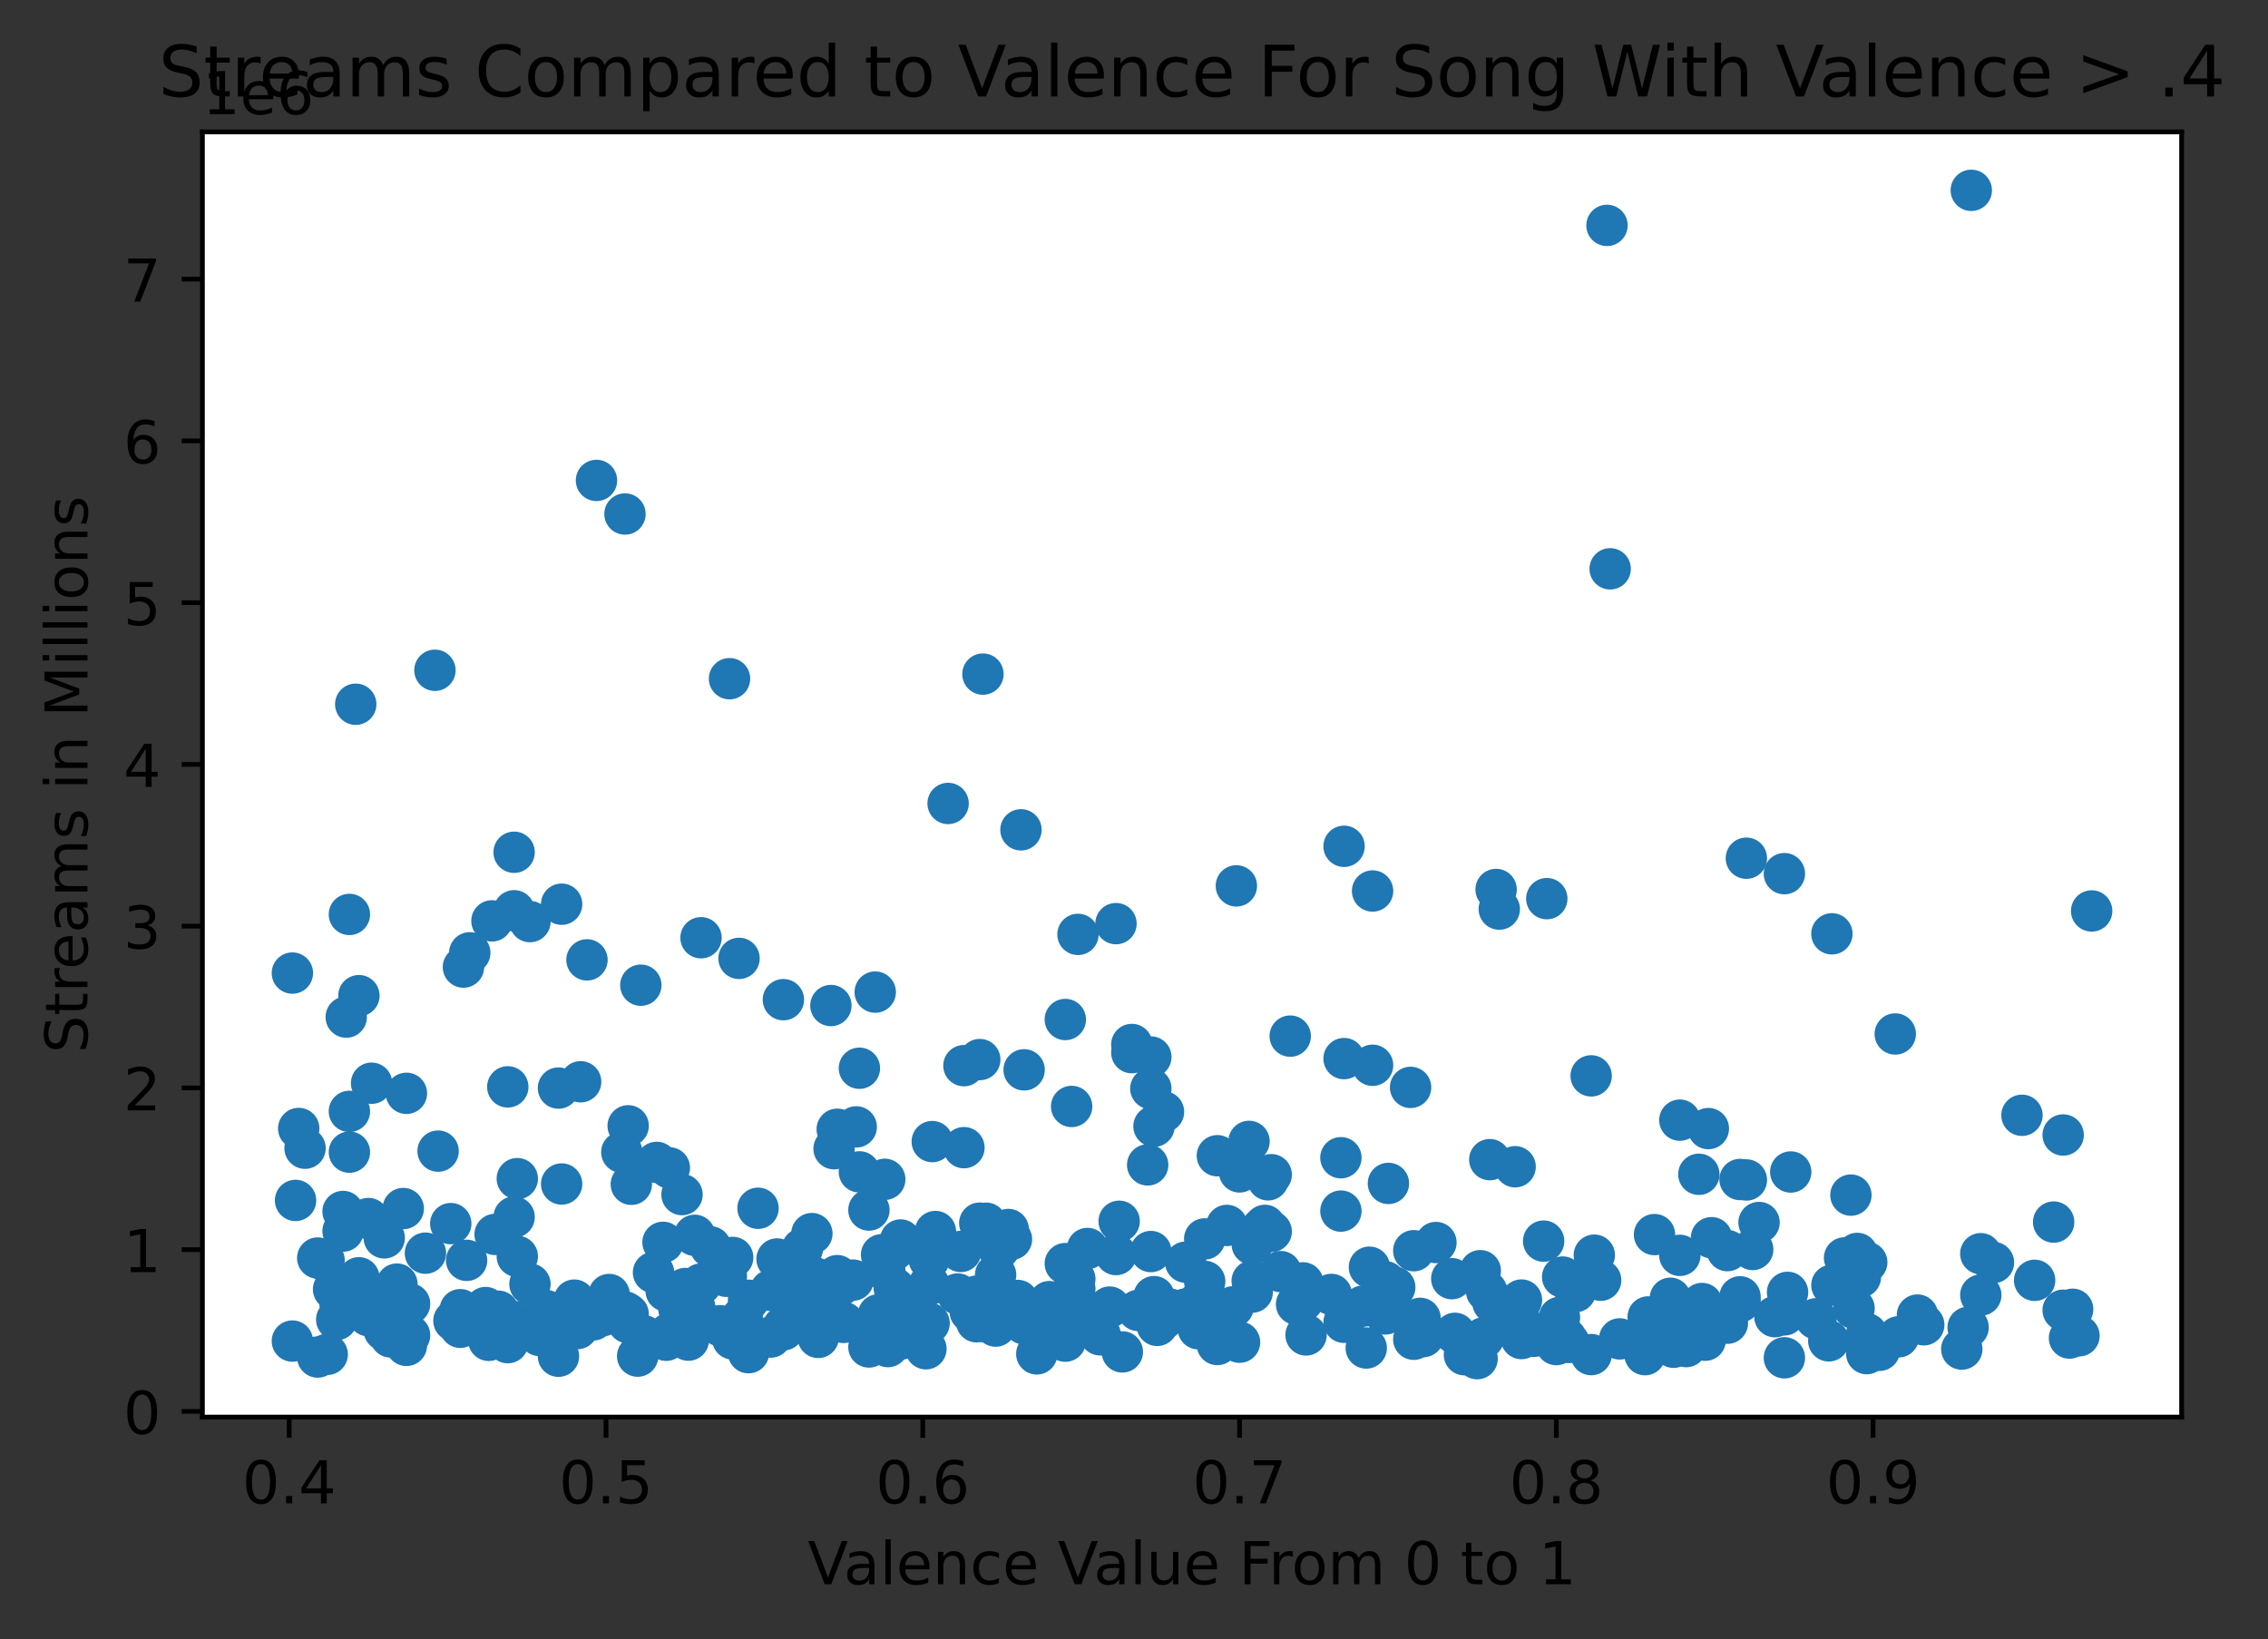 <?xml version="1.0" encoding="utf-8" standalone="no"?>
<!DOCTYPE svg PUBLIC "-//W3C//DTD SVG 1.1//EN"
  "http://www.w3.org/Graphics/SVG/1.1/DTD/svg11.dtd">
<!-- Created with matplotlib (https://matplotlib.org/) -->
<svg height="277.314pt" version="1.1" viewBox="0 0 383.652 277.314" width="383.652pt" xmlns="http://www.w3.org/2000/svg" xmlns:xlink="http://www.w3.org/1999/xlink">
 <rect x="0" y="0" width="383.652" height="277.314" fill="#333333" stroke="none"/>

 <defs>
  <style type="text/css">*{stroke-linecap:butt;stroke-linejoin:round;}</style>
 </defs>
 <g id="figure_1">
  <g id="patch_1">
   <path d="M 0 277.314 
L 383.652 277.314 
L 383.652 0 
L 0 0 
z
" style="fill:none;"/>
  </g>
  <g id="axes_1">
   <g id="patch_2">
    <path d="M 34.241 239.758 
L 369.041 239.758 
L 369.041 22.318 
L 34.241 22.318 
z
" style="fill:#ffffff;"/>
   </g>
   <g id="PathCollection_1">
    <defs>
     <path d="M 0 3 
C 0.796 3 1.559 2.684 2.121 2.121 
C 2.684 1.559 3 0.796 3 0 
C 3 -0.796 2.684 -1.559 2.121 -2.121 
C 1.559 -2.684 0.796 -3 0 -3 
C -0.796 -3 -1.559 -2.684 -2.121 -2.121 
C -2.684 -1.559 -3 -0.796 -3 0 
C -3 0.796 -2.684 1.559 -2.121 2.121 
C -1.559 2.684 -0.796 3 0 3 
z
" id="m3235cccdc3" style="stroke:#1f77b4;"/>
    </defs>
    <g clip-path="url(#peb7207bf69)">
     <use style="fill:#1f77b4;stroke:#1f77b4;" x="353.822" xlink:href="#m3235cccdc3" y="154.124"/>
     <use style="fill:#1f77b4;stroke:#1f77b4;" x="351.679" xlink:href="#m3235cccdc3" y="226.004"/>
     <use style="fill:#1f77b4;stroke:#1f77b4;" x="350.607" xlink:href="#m3235cccdc3" y="221.516"/>
     <use style="fill:#1f77b4;stroke:#1f77b4;" x="350.071" xlink:href="#m3235cccdc3" y="226.386"/>
     <use style="fill:#1f77b4;stroke:#1f77b4;" x="349" xlink:href="#m3235cccdc3" y="221.677"/>
     <use style="fill:#1f77b4;stroke:#1f77b4;" x="349" xlink:href="#m3235cccdc3" y="192.031"/>
     <use style="fill:#1f77b4;stroke:#1f77b4;" x="347.392" xlink:href="#m3235cccdc3" y="206.765"/>
     <use style="fill:#1f77b4;stroke:#1f77b4;" x="344.177" xlink:href="#m3235cccdc3" y="216.618"/>
     <use style="fill:#1f77b4;stroke:#1f77b4;" x="342.034" xlink:href="#m3235cccdc3" y="188.697"/>
     <use style="fill:#1f77b4;stroke:#1f77b4;" x="337.211" xlink:href="#m3235cccdc3" y="213.604"/>
     <use style="fill:#1f77b4;stroke:#1f77b4;" x="335.068" xlink:href="#m3235cccdc3" y="219.113"/>
     <use style="fill:#1f77b4;stroke:#1f77b4;" x="335.068" xlink:href="#m3235cccdc3" y="212.115"/>
     <use style="fill:#1f77b4;stroke:#1f77b4;" x="333.46" xlink:href="#m3235cccdc3" y="32.202"/>
     <use style="fill:#1f77b4;stroke:#1f77b4;" x="332.924" xlink:href="#m3235cccdc3" y="224.578"/>
     <use style="fill:#1f77b4;stroke:#1f77b4;" x="331.853" xlink:href="#m3235cccdc3" y="228.253"/>
     <use style="fill:#1f77b4;stroke:#1f77b4;" x="325.422" xlink:href="#m3235cccdc3" y="224.143"/>
     <use style="fill:#1f77b4;stroke:#1f77b4;" x="324.351" xlink:href="#m3235cccdc3" y="222.5"/>
     <use style="fill:#1f77b4;stroke:#1f77b4;" x="321.136" xlink:href="#m3235cccdc3" y="226.184"/>
     <use style="fill:#1f77b4;stroke:#1f77b4;" x="320.6" xlink:href="#m3235cccdc3" y="174.941"/>
     <use style="fill:#1f77b4;stroke:#1f77b4;" x="317.92" xlink:href="#m3235cccdc3" y="228.46"/>
     <use style="fill:#1f77b4;stroke:#1f77b4;" x="315.777" xlink:href="#m3235cccdc3" y="213.577"/>
     <use style="fill:#1f77b4;stroke:#1f77b4;" x="315.777" xlink:href="#m3235cccdc3" y="225.653"/>
     <use style="fill:#1f77b4;stroke:#1f77b4;" x="315.777" xlink:href="#m3235cccdc3" y="229.02"/>
     <use style="fill:#1f77b4;stroke:#1f77b4;" x="314.705" xlink:href="#m3235cccdc3" y="216.056"/>
     <use style="fill:#1f77b4;stroke:#1f77b4;" x="314.169" xlink:href="#m3235cccdc3" y="212.071"/>
     <use style="fill:#1f77b4;stroke:#1f77b4;" x="313.634" xlink:href="#m3235cccdc3" y="221.363"/>
     <use style="fill:#1f77b4;stroke:#1f77b4;" x="313.098" xlink:href="#m3235cccdc3" y="202.202"/>
     <use style="fill:#1f77b4;stroke:#1f77b4;" x="312.026" xlink:href="#m3235cccdc3" y="212.823"/>
     <use style="fill:#1f77b4;stroke:#1f77b4;" x="309.883" xlink:href="#m3235cccdc3" y="217.444"/>
     <use style="fill:#1f77b4;stroke:#1f77b4;" x="309.883" xlink:href="#m3235cccdc3" y="157.995"/>
     <use style="fill:#1f77b4;stroke:#1f77b4;" x="309.347" xlink:href="#m3235cccdc3" y="226.858"/>
     <use style="fill:#1f77b4;stroke:#1f77b4;" x="307.203" xlink:href="#m3235cccdc3" y="223.127"/>
     <use style="fill:#1f77b4;stroke:#1f77b4;" x="302.917" xlink:href="#m3235cccdc3" y="198.291"/>
     <use style="fill:#1f77b4;stroke:#1f77b4;" x="302.381" xlink:href="#m3235cccdc3" y="218.655"/>
     <use style="fill:#1f77b4;stroke:#1f77b4;" x="301.845" xlink:href="#m3235cccdc3" y="147.815"/>
     <use style="fill:#1f77b4;stroke:#1f77b4;" x="301.845" xlink:href="#m3235cccdc3" y="222.465"/>
     <use style="fill:#1f77b4;stroke:#1f77b4;" x="301.845" xlink:href="#m3235cccdc3" y="229.726"/>
     <use style="fill:#1f77b4;stroke:#1f77b4;" x="300.237" xlink:href="#m3235cccdc3" y="222.77"/>
     <use style="fill:#1f77b4;stroke:#1f77b4;" x="297.558" xlink:href="#m3235cccdc3" y="206.839"/>
     <use style="fill:#1f77b4;stroke:#1f77b4;" x="296.486" xlink:href="#m3235cccdc3" y="211.403"/>
     <use style="fill:#1f77b4;stroke:#1f77b4;" x="295.415" xlink:href="#m3235cccdc3" y="199.639"/>
     <use style="fill:#1f77b4;stroke:#1f77b4;" x="295.415" xlink:href="#m3235cccdc3" y="145.201"/>
     <use style="fill:#1f77b4;stroke:#1f77b4;" x="294.343" xlink:href="#m3235cccdc3" y="219.413"/>
     <use style="fill:#1f77b4;stroke:#1f77b4;" x="294.343" xlink:href="#m3235cccdc3" y="199.562"/>
     <use style="fill:#1f77b4;stroke:#1f77b4;" x="294.343" xlink:href="#m3235cccdc3" y="220.243"/>
     <use style="fill:#1f77b4;stroke:#1f77b4;" x="292.2" xlink:href="#m3235cccdc3" y="211.593"/>
     <use style="fill:#1f77b4;stroke:#1f77b4;" x="292.2" xlink:href="#m3235cccdc3" y="223.875"/>
     <use style="fill:#1f77b4;stroke:#1f77b4;" x="289.52" xlink:href="#m3235cccdc3" y="209.408"/>
     <use style="fill:#1f77b4;stroke:#1f77b4;" x="288.984" xlink:href="#m3235cccdc3" y="190.946"/>
     <use style="fill:#1f77b4;stroke:#1f77b4;" x="288.984" xlink:href="#m3235cccdc3" y="223.68"/>
     <use style="fill:#1f77b4;stroke:#1f77b4;" x="288.449" xlink:href="#m3235cccdc3" y="226.752"/>
     <use style="fill:#1f77b4;stroke:#1f77b4;" x="288.449" xlink:href="#m3235cccdc3" y="224.068"/>
     <use style="fill:#1f77b4;stroke:#1f77b4;" x="287.913" xlink:href="#m3235cccdc3" y="220.543"/>
     <use style="fill:#1f77b4;stroke:#1f77b4;" x="287.377" xlink:href="#m3235cccdc3" y="221.261"/>
     <use style="fill:#1f77b4;stroke:#1f77b4;" x="287.377" xlink:href="#m3235cccdc3" y="198.679"/>
     <use style="fill:#1f77b4;stroke:#1f77b4;" x="285.769" xlink:href="#m3235cccdc3" y="226.096"/>
     <use style="fill:#1f77b4;stroke:#1f77b4;" x="285.233" xlink:href="#m3235cccdc3" y="227.831"/>
     <use style="fill:#1f77b4;stroke:#1f77b4;" x="284.162" xlink:href="#m3235cccdc3" y="212.395"/>
     <use style="fill:#1f77b4;stroke:#1f77b4;" x="284.162" xlink:href="#m3235cccdc3" y="189.519"/>
     <use style="fill:#1f77b4;stroke:#1f77b4;" x="283.09" xlink:href="#m3235cccdc3" y="227.941"/>
     <use style="fill:#1f77b4;stroke:#1f77b4;" x="282.554" xlink:href="#m3235cccdc3" y="225.623"/>
     <use style="fill:#1f77b4;stroke:#1f77b4;" x="282.554" xlink:href="#m3235cccdc3" y="219.652"/>
     <use style="fill:#1f77b4;stroke:#1f77b4;" x="279.875" xlink:href="#m3235cccdc3" y="208.883"/>
     <use style="fill:#1f77b4;stroke:#1f77b4;" x="278.803" xlink:href="#m3235cccdc3" y="222.815"/>
     <use style="fill:#1f77b4;stroke:#1f77b4;" x="278.267" xlink:href="#m3235cccdc3" y="229.196"/>
     <use style="fill:#1f77b4;stroke:#1f77b4;" x="273.981" xlink:href="#m3235cccdc3" y="226.528"/>
     <use style="fill:#1f77b4;stroke:#1f77b4;" x="272.373" xlink:href="#m3235cccdc3" y="96.241"/>
     <use style="fill:#1f77b4;stroke:#1f77b4;" x="271.837" xlink:href="#m3235cccdc3" y="38.134"/>
     <use style="fill:#1f77b4;stroke:#1f77b4;" x="270.765" xlink:href="#m3235cccdc3" y="216.606"/>
     <use style="fill:#1f77b4;stroke:#1f77b4;" x="269.694" xlink:href="#m3235cccdc3" y="212.362"/>
     <use style="fill:#1f77b4;stroke:#1f77b4;" x="269.158" xlink:href="#m3235cccdc3" y="182.027"/>
     <use style="fill:#1f77b4;stroke:#1f77b4;" x="269.158" xlink:href="#m3235cccdc3" y="229.185"/>
     <use style="fill:#1f77b4;stroke:#1f77b4;" x="266.479" xlink:href="#m3235cccdc3" y="218.535"/>
     <use style="fill:#1f77b4;stroke:#1f77b4;" x="265.407" xlink:href="#m3235cccdc3" y="227.135"/>
     <use style="fill:#1f77b4;stroke:#1f77b4;" x="264.871" xlink:href="#m3235cccdc3" y="226.923"/>
     <use style="fill:#1f77b4;stroke:#1f77b4;" x="264.871" xlink:href="#m3235cccdc3" y="226.376"/>
     <use style="fill:#1f77b4;stroke:#1f77b4;" x="264.335" xlink:href="#m3235cccdc3" y="216.063"/>
     <use style="fill:#1f77b4;stroke:#1f77b4;" x="263.799" xlink:href="#m3235cccdc3" y="222.897"/>
     <use style="fill:#1f77b4;stroke:#1f77b4;" x="263.264" xlink:href="#m3235cccdc3" y="224.094"/>
     <use style="fill:#1f77b4;stroke:#1f77b4;" x="263.264" xlink:href="#m3235cccdc3" y="227.491"/>
     <use style="fill:#1f77b4;stroke:#1f77b4;" x="262.728" xlink:href="#m3235cccdc3" y="225.825"/>
     <use style="fill:#1f77b4;stroke:#1f77b4;" x="261.656" xlink:href="#m3235cccdc3" y="152.043"/>
     <use style="fill:#1f77b4;stroke:#1f77b4;" x="261.12" xlink:href="#m3235cccdc3" y="209.986"/>
     <use style="fill:#1f77b4;stroke:#1f77b4;" x="259.513" xlink:href="#m3235cccdc3" y="226.087"/>
     <use style="fill:#1f77b4;stroke:#1f77b4;" x="257.369" xlink:href="#m3235cccdc3" y="219.955"/>
     <use style="fill:#1f77b4;stroke:#1f77b4;" x="257.369" xlink:href="#m3235cccdc3" y="226.47"/>
     <use style="fill:#1f77b4;stroke:#1f77b4;" x="256.833" xlink:href="#m3235cccdc3" y="221.949"/>
     <use style="fill:#1f77b4;stroke:#1f77b4;" x="256.297" xlink:href="#m3235cccdc3" y="197.402"/>
     <use style="fill:#1f77b4;stroke:#1f77b4;" x="255.762" xlink:href="#m3235cccdc3" y="221.573"/>
     <use style="fill:#1f77b4;stroke:#1f77b4;" x="255.226" xlink:href="#m3235cccdc3" y="224.248"/>
     <use style="fill:#1f77b4;stroke:#1f77b4;" x="254.154" xlink:href="#m3235cccdc3" y="220.816"/>
     <use style="fill:#1f77b4;stroke:#1f77b4;" x="253.618" xlink:href="#m3235cccdc3" y="153.811"/>
     <use style="fill:#1f77b4;stroke:#1f77b4;" x="253.082" xlink:href="#m3235cccdc3" y="150.493"/>
     <use style="fill:#1f77b4;stroke:#1f77b4;" x="252.547" xlink:href="#m3235cccdc3" y="220.401"/>
     <use style="fill:#1f77b4;stroke:#1f77b4;" x="252.011" xlink:href="#m3235cccdc3" y="196.201"/>
     <use style="fill:#1f77b4;stroke:#1f77b4;" x="251.475" xlink:href="#m3235cccdc3" y="218.461"/>
     <use style="fill:#1f77b4;stroke:#1f77b4;" x="250.939" xlink:href="#m3235cccdc3" y="226.372"/>
     <use style="fill:#1f77b4;stroke:#1f77b4;" x="250.403" xlink:href="#m3235cccdc3" y="214.99"/>
     <use style="fill:#1f77b4;stroke:#1f77b4;" x="249.867" xlink:href="#m3235cccdc3" y="229.874"/>
     <use style="fill:#1f77b4;stroke:#1f77b4;" x="249.331" xlink:href="#m3235cccdc3" y="228.968"/>
     <use style="fill:#1f77b4;stroke:#1f77b4;" x="247.724" xlink:href="#m3235cccdc3" y="229.205"/>
     <use style="fill:#1f77b4;stroke:#1f77b4;" x="246.116" xlink:href="#m3235cccdc3" y="225.587"/>
     <use style="fill:#1f77b4;stroke:#1f77b4;" x="245.58" xlink:href="#m3235cccdc3" y="216.338"/>
     <use style="fill:#1f77b4;stroke:#1f77b4;" x="242.901" xlink:href="#m3235cccdc3" y="210.224"/>
     <use style="fill:#1f77b4;stroke:#1f77b4;" x="240.758" xlink:href="#m3235cccdc3" y="226.14"/>
     <use style="fill:#1f77b4;stroke:#1f77b4;" x="240.222" xlink:href="#m3235cccdc3" y="223.051"/>
     <use style="fill:#1f77b4;stroke:#1f77b4;" x="239.15" xlink:href="#m3235cccdc3" y="211.607"/>
     <use style="fill:#1f77b4;stroke:#1f77b4;" x="239.15" xlink:href="#m3235cccdc3" y="226.589"/>
     <use style="fill:#1f77b4;stroke:#1f77b4;" x="238.614" xlink:href="#m3235cccdc3" y="183.977"/>
     <use style="fill:#1f77b4;stroke:#1f77b4;" x="235.935" xlink:href="#m3235cccdc3" y="217.799"/>
     <use style="fill:#1f77b4;stroke:#1f77b4;" x="235.399" xlink:href="#m3235cccdc3" y="221.711"/>
     <use style="fill:#1f77b4;stroke:#1f77b4;" x="234.863" xlink:href="#m3235cccdc3" y="200.223"/>
     <use style="fill:#1f77b4;stroke:#1f77b4;" x="234.328" xlink:href="#m3235cccdc3" y="222.311"/>
     <use style="fill:#1f77b4;stroke:#1f77b4;" x="234.328" xlink:href="#m3235cccdc3" y="216.859"/>
     <use style="fill:#1f77b4;stroke:#1f77b4;" x="234.328" xlink:href="#m3235cccdc3" y="220.446"/>
     <use style="fill:#1f77b4;stroke:#1f77b4;" x="233.792" xlink:href="#m3235cccdc3" y="217.722"/>
     <use style="fill:#1f77b4;stroke:#1f77b4;" x="232.184" xlink:href="#m3235cccdc3" y="150.75"/>
     <use style="fill:#1f77b4;stroke:#1f77b4;" x="232.184" xlink:href="#m3235cccdc3" y="180.233"/>
     <use style="fill:#1f77b4;stroke:#1f77b4;" x="231.648" xlink:href="#m3235cccdc3" y="214.399"/>
     <use style="fill:#1f77b4;stroke:#1f77b4;" x="231.112" xlink:href="#m3235cccdc3" y="228.07"/>
     <use style="fill:#1f77b4;stroke:#1f77b4;" x="230.577" xlink:href="#m3235cccdc3" y="220.987"/>
     <use style="fill:#1f77b4;stroke:#1f77b4;" x="227.361" xlink:href="#m3235cccdc3" y="143.185"/>
     <use style="fill:#1f77b4;stroke:#1f77b4;" x="227.361" xlink:href="#m3235cccdc3" y="179.105"/>
     <use style="fill:#1f77b4;stroke:#1f77b4;" x="227.361" xlink:href="#m3235cccdc3" y="223.72"/>
     <use style="fill:#1f77b4;stroke:#1f77b4;" x="226.826" xlink:href="#m3235cccdc3" y="204.907"/>
     <use style="fill:#1f77b4;stroke:#1f77b4;" x="226.826" xlink:href="#m3235cccdc3" y="195.876"/>
     <use style="fill:#1f77b4;stroke:#1f77b4;" x="225.218" xlink:href="#m3235cccdc3" y="219.007"/>
     <use style="fill:#1f77b4;stroke:#1f77b4;" x="220.931" xlink:href="#m3235cccdc3" y="225.858"/>
     <use style="fill:#1f77b4;stroke:#1f77b4;" x="220.395" xlink:href="#m3235cccdc3" y="220.096"/>
     <use style="fill:#1f77b4;stroke:#1f77b4;" x="220.395" xlink:href="#m3235cccdc3" y="217.05"/>
     <use style="fill:#1f77b4;stroke:#1f77b4;" x="219.324" xlink:href="#m3235cccdc3" y="220.669"/>
     <use style="fill:#1f77b4;stroke:#1f77b4;" x="218.252" xlink:href="#m3235cccdc3" y="175.303"/>
     <use style="fill:#1f77b4;stroke:#1f77b4;" x="216.644" xlink:href="#m3235cccdc3" y="215.145"/>
     <use style="fill:#1f77b4;stroke:#1f77b4;" x="215.037" xlink:href="#m3235cccdc3" y="208.361"/>
     <use style="fill:#1f77b4;stroke:#1f77b4;" x="215.037" xlink:href="#m3235cccdc3" y="198.747"/>
     <use style="fill:#1f77b4;stroke:#1f77b4;" x="214.501" xlink:href="#m3235cccdc3" y="199.614"/>
     <use style="fill:#1f77b4;stroke:#1f77b4;" x="213.965" xlink:href="#m3235cccdc3" y="207.325"/>
     <use style="fill:#1f77b4;stroke:#1f77b4;" x="213.429" xlink:href="#m3235cccdc3" y="207.836"/>
     <use style="fill:#1f77b4;stroke:#1f77b4;" x="211.822" xlink:href="#m3235cccdc3" y="218.611"/>
     <use style="fill:#1f77b4;stroke:#1f77b4;" x="211.822" xlink:href="#m3235cccdc3" y="210.507"/>
     <use style="fill:#1f77b4;stroke:#1f77b4;" x="211.822" xlink:href="#m3235cccdc3" y="216.729"/>
     <use style="fill:#1f77b4;stroke:#1f77b4;" x="211.286" xlink:href="#m3235cccdc3" y="193.112"/>
     <use style="fill:#1f77b4;stroke:#1f77b4;" x="209.678" xlink:href="#m3235cccdc3" y="227.089"/>
     <use style="fill:#1f77b4;stroke:#1f77b4;" x="209.678" xlink:href="#m3235cccdc3" y="198.275"/>
     <use style="fill:#1f77b4;stroke:#1f77b4;" x="209.143" xlink:href="#m3235cccdc3" y="149.882"/>
     <use style="fill:#1f77b4;stroke:#1f77b4;" x="208.607" xlink:href="#m3235cccdc3" y="221.094"/>
     <use style="fill:#1f77b4;stroke:#1f77b4;" x="207.535" xlink:href="#m3235cccdc3" y="207.332"/>
     <use style="fill:#1f77b4;stroke:#1f77b4;" x="205.927" xlink:href="#m3235cccdc3" y="227.479"/>
     <use style="fill:#1f77b4;stroke:#1f77b4;" x="205.927" xlink:href="#m3235cccdc3" y="195.539"/>
     <use style="fill:#1f77b4;stroke:#1f77b4;" x="203.784" xlink:href="#m3235cccdc3" y="209.611"/>
     <use style="fill:#1f77b4;stroke:#1f77b4;" x="203.784" xlink:href="#m3235cccdc3" y="216.801"/>
     <use style="fill:#1f77b4;stroke:#1f77b4;" x="203.784" xlink:href="#m3235cccdc3" y="224.815"/>
     <use style="fill:#1f77b4;stroke:#1f77b4;" x="202.712" xlink:href="#m3235cccdc3" y="224.814"/>
     <use style="fill:#1f77b4;stroke:#1f77b4;" x="202.712" xlink:href="#m3235cccdc3" y="220.335"/>
     <use style="fill:#1f77b4;stroke:#1f77b4;" x="202.176" xlink:href="#m3235cccdc3" y="222.083"/>
     <use style="fill:#1f77b4;stroke:#1f77b4;" x="200.569" xlink:href="#m3235cccdc3" y="213.547"/>
     <use style="fill:#1f77b4;stroke:#1f77b4;" x="200.569" xlink:href="#m3235cccdc3" y="221.472"/>
     <use style="fill:#1f77b4;stroke:#1f77b4;" x="197.89" xlink:href="#m3235cccdc3" y="221.487"/>
     <use style="fill:#1f77b4;stroke:#1f77b4;" x="196.818" xlink:href="#m3235cccdc3" y="223.145"/>
     <use style="fill:#1f77b4;stroke:#1f77b4;" x="196.818" xlink:href="#m3235cccdc3" y="188.115"/>
     <use style="fill:#1f77b4;stroke:#1f77b4;" x="195.746" xlink:href="#m3235cccdc3" y="224.243"/>
     <use style="fill:#1f77b4;stroke:#1f77b4;" x="195.21" xlink:href="#m3235cccdc3" y="219.378"/>
     <use style="fill:#1f77b4;stroke:#1f77b4;" x="195.21" xlink:href="#m3235cccdc3" y="190.555"/>
     <use style="fill:#1f77b4;stroke:#1f77b4;" x="194.675" xlink:href="#m3235cccdc3" y="184.174"/>
     <use style="fill:#1f77b4;stroke:#1f77b4;" x="194.675" xlink:href="#m3235cccdc3" y="178.836"/>
     <use style="fill:#1f77b4;stroke:#1f77b4;" x="194.675" xlink:href="#m3235cccdc3" y="211.749"/>
     <use style="fill:#1f77b4;stroke:#1f77b4;" x="194.139" xlink:href="#m3235cccdc3" y="197.09"/>
     <use style="fill:#1f77b4;stroke:#1f77b4;" x="192.531" xlink:href="#m3235cccdc3" y="221.713"/>
     <use style="fill:#1f77b4;stroke:#1f77b4;" x="191.459" xlink:href="#m3235cccdc3" y="176.716"/>
     <use style="fill:#1f77b4;stroke:#1f77b4;" x="191.459" xlink:href="#m3235cccdc3" y="178.1"/>
     <use style="fill:#1f77b4;stroke:#1f77b4;" x="189.852" xlink:href="#m3235cccdc3" y="228.731"/>
     <use style="fill:#1f77b4;stroke:#1f77b4;" x="189.316" xlink:href="#m3235cccdc3" y="206.626"/>
     <use style="fill:#1f77b4;stroke:#1f77b4;" x="188.78" xlink:href="#m3235cccdc3" y="212.261"/>
     <use style="fill:#1f77b4;stroke:#1f77b4;" x="188.78" xlink:href="#m3235cccdc3" y="156.27"/>
     <use style="fill:#1f77b4;stroke:#1f77b4;" x="187.708" xlink:href="#m3235cccdc3" y="221.146"/>
     <use style="fill:#1f77b4;stroke:#1f77b4;" x="186.101" xlink:href="#m3235cccdc3" y="225.842"/>
     <use style="fill:#1f77b4;stroke:#1f77b4;" x="186.101" xlink:href="#m3235cccdc3" y="222.714"/>
     <use style="fill:#1f77b4;stroke:#1f77b4;" x="183.958" xlink:href="#m3235cccdc3" y="211.233"/>
     <use style="fill:#1f77b4;stroke:#1f77b4;" x="182.35" xlink:href="#m3235cccdc3" y="158.09"/>
     <use style="fill:#1f77b4;stroke:#1f77b4;" x="181.814" xlink:href="#m3235cccdc3" y="216.402"/>
     <use style="fill:#1f77b4;stroke:#1f77b4;" x="181.814" xlink:href="#m3235cccdc3" y="218.034"/>
     <use style="fill:#1f77b4;stroke:#1f77b4;" x="181.278" xlink:href="#m3235cccdc3" y="187.202"/>
     <use style="fill:#1f77b4;stroke:#1f77b4;" x="180.742" xlink:href="#m3235cccdc3" y="221.906"/>
     <use style="fill:#1f77b4;stroke:#1f77b4;" x="180.207" xlink:href="#m3235cccdc3" y="213.787"/>
     <use style="fill:#1f77b4;stroke:#1f77b4;" x="180.207" xlink:href="#m3235cccdc3" y="226.911"/>
     <use style="fill:#1f77b4;stroke:#1f77b4;" x="180.207" xlink:href="#m3235cccdc3" y="172.491"/>
     <use style="fill:#1f77b4;stroke:#1f77b4;" x="177.527" xlink:href="#m3235cccdc3" y="220.221"/>
     <use style="fill:#1f77b4;stroke:#1f77b4;" x="176.991" xlink:href="#m3235cccdc3" y="226.869"/>
     <use style="fill:#1f77b4;stroke:#1f77b4;" x="175.384" xlink:href="#m3235cccdc3" y="229.063"/>
     <use style="fill:#1f77b4;stroke:#1f77b4;" x="174.848" xlink:href="#m3235cccdc3" y="222.7"/>
     <use style="fill:#1f77b4;stroke:#1f77b4;" x="173.24" xlink:href="#m3235cccdc3" y="223.981"/>
     <use style="fill:#1f77b4;stroke:#1f77b4;" x="173.24" xlink:href="#m3235cccdc3" y="181.007"/>
     <use style="fill:#1f77b4;stroke:#1f77b4;" x="172.705" xlink:href="#m3235cccdc3" y="140.399"/>
     <use style="fill:#1f77b4;stroke:#1f77b4;" x="172.169" xlink:href="#m3235cccdc3" y="220.028"/>
     <use style="fill:#1f77b4;stroke:#1f77b4;" x="171.097" xlink:href="#m3235cccdc3" y="222.653"/>
     <use style="fill:#1f77b4;stroke:#1f77b4;" x="171.097" xlink:href="#m3235cccdc3" y="209.68"/>
     <use style="fill:#1f77b4;stroke:#1f77b4;" x="170.561" xlink:href="#m3235cccdc3" y="208.019"/>
     <use style="fill:#1f77b4;stroke:#1f77b4;" x="168.954" xlink:href="#m3235cccdc3" y="211.311"/>
     <use style="fill:#1f77b4;stroke:#1f77b4;" x="168.954" xlink:href="#m3235cccdc3" y="222.146"/>
     <use style="fill:#1f77b4;stroke:#1f77b4;" x="168.418" xlink:href="#m3235cccdc3" y="215.688"/>
     <use style="fill:#1f77b4;stroke:#1f77b4;" x="168.418" xlink:href="#m3235cccdc3" y="224.364"/>
     <use style="fill:#1f77b4;stroke:#1f77b4;" x="166.81" xlink:href="#m3235cccdc3" y="206.957"/>
     <use style="fill:#1f77b4;stroke:#1f77b4;" x="166.81" xlink:href="#m3235cccdc3" y="223.675"/>
     <use style="fill:#1f77b4;stroke:#1f77b4;" x="166.81" xlink:href="#m3235cccdc3" y="219.449"/>
     <use style="fill:#1f77b4;stroke:#1f77b4;" x="166.274" xlink:href="#m3235cccdc3" y="114.053"/>
     <use style="fill:#1f77b4;stroke:#1f77b4;" x="165.739" xlink:href="#m3235cccdc3" y="206.942"/>
     <use style="fill:#1f77b4;stroke:#1f77b4;" x="165.739" xlink:href="#m3235cccdc3" y="179.269"/>
     <use style="fill:#1f77b4;stroke:#1f77b4;" x="165.203" xlink:href="#m3235cccdc3" y="223.63"/>
     <use style="fill:#1f77b4;stroke:#1f77b4;" x="165.203" xlink:href="#m3235cccdc3" y="219.298"/>
     <use style="fill:#1f77b4;stroke:#1f77b4;" x="164.131" xlink:href="#m3235cccdc3" y="221.938"/>
     <use style="fill:#1f77b4;stroke:#1f77b4;" x="163.059" xlink:href="#m3235cccdc3" y="194.173"/>
     <use style="fill:#1f77b4;stroke:#1f77b4;" x="163.059" xlink:href="#m3235cccdc3" y="180.3"/>
     <use style="fill:#1f77b4;stroke:#1f77b4;" x="162.523" xlink:href="#m3235cccdc3" y="211.735"/>
     <use style="fill:#1f77b4;stroke:#1f77b4;" x="161.988" xlink:href="#m3235cccdc3" y="218.931"/>
     <use style="fill:#1f77b4;stroke:#1f77b4;" x="160.38" xlink:href="#m3235cccdc3" y="135.937"/>
     <use style="fill:#1f77b4;stroke:#1f77b4;" x="158.237" xlink:href="#m3235cccdc3" y="208.362"/>
     <use style="fill:#1f77b4;stroke:#1f77b4;" x="157.701" xlink:href="#m3235cccdc3" y="193.145"/>
     <use style="fill:#1f77b4;stroke:#1f77b4;" x="157.165" xlink:href="#m3235cccdc3" y="213.019"/>
     <use style="fill:#1f77b4;stroke:#1f77b4;" x="157.165" xlink:href="#m3235cccdc3" y="217.366"/>
     <use style="fill:#1f77b4;stroke:#1f77b4;" x="157.165" xlink:href="#m3235cccdc3" y="223.878"/>
     <use style="fill:#1f77b4;stroke:#1f77b4;" x="156.629" xlink:href="#m3235cccdc3" y="228.199"/>
     <use style="fill:#1f77b4;stroke:#1f77b4;" x="155.022" xlink:href="#m3235cccdc3" y="222.478"/>
     <use style="fill:#1f77b4;stroke:#1f77b4;" x="152.878" xlink:href="#m3235cccdc3" y="224.819"/>
     <use style="fill:#1f77b4;stroke:#1f77b4;" x="152.342" xlink:href="#m3235cccdc3" y="226.565"/>
     <use style="fill:#1f77b4;stroke:#1f77b4;" x="152.342" xlink:href="#m3235cccdc3" y="209.795"/>
     <use style="fill:#1f77b4;stroke:#1f77b4;" x="152.342" xlink:href="#m3235cccdc3" y="225.296"/>
     <use style="fill:#1f77b4;stroke:#1f77b4;" x="151.271" xlink:href="#m3235cccdc3" y="217.916"/>
     <use style="fill:#1f77b4;stroke:#1f77b4;" x="151.271" xlink:href="#m3235cccdc3" y="211.441"/>
     <use style="fill:#1f77b4;stroke:#1f77b4;" x="150.199" xlink:href="#m3235cccdc3" y="227.832"/>
     <use style="fill:#1f77b4;stroke:#1f77b4;" x="150.199" xlink:href="#m3235cccdc3" y="224.178"/>
     <use style="fill:#1f77b4;stroke:#1f77b4;" x="149.663" xlink:href="#m3235cccdc3" y="199.529"/>
     <use style="fill:#1f77b4;stroke:#1f77b4;" x="149.663" xlink:href="#m3235cccdc3" y="214.854"/>
     <use style="fill:#1f77b4;stroke:#1f77b4;" x="149.127" xlink:href="#m3235cccdc3" y="212.295"/>
     <use style="fill:#1f77b4;stroke:#1f77b4;" x="148.591" xlink:href="#m3235cccdc3" y="222.455"/>
     <use style="fill:#1f77b4;stroke:#1f77b4;" x="148.055" xlink:href="#m3235cccdc3" y="167.856"/>
     <use style="fill:#1f77b4;stroke:#1f77b4;" x="148.055" xlink:href="#m3235cccdc3" y="224.825"/>
     <use style="fill:#1f77b4;stroke:#1f77b4;" x="146.984" xlink:href="#m3235cccdc3" y="227.897"/>
     <use style="fill:#1f77b4;stroke:#1f77b4;" x="146.984" xlink:href="#m3235cccdc3" y="204.726"/>
     <use style="fill:#1f77b4;stroke:#1f77b4;" x="145.376" xlink:href="#m3235cccdc3" y="180.735"/>
     <use style="fill:#1f77b4;stroke:#1f77b4;" x="145.376" xlink:href="#m3235cccdc3" y="198.268"/>
     <use style="fill:#1f77b4;stroke:#1f77b4;" x="144.84" xlink:href="#m3235cccdc3" y="190.66"/>
     <use style="fill:#1f77b4;stroke:#1f77b4;" x="144.305" xlink:href="#m3235cccdc3" y="216.583"/>
     <use style="fill:#1f77b4;stroke:#1f77b4;" x="142.697" xlink:href="#m3235cccdc3" y="223.738"/>
     <use style="fill:#1f77b4;stroke:#1f77b4;" x="142.161" xlink:href="#m3235cccdc3" y="217.464"/>
     <use style="fill:#1f77b4;stroke:#1f77b4;" x="141.625" xlink:href="#m3235cccdc3" y="215.825"/>
     <use style="fill:#1f77b4;stroke:#1f77b4;" x="141.625" xlink:href="#m3235cccdc3" y="191.061"/>
     <use style="fill:#1f77b4;stroke:#1f77b4;" x="141.089" xlink:href="#m3235cccdc3" y="194.353"/>
     <use style="fill:#1f77b4;stroke:#1f77b4;" x="140.554" xlink:href="#m3235cccdc3" y="170.128"/>
     <use style="fill:#1f77b4;stroke:#1f77b4;" x="138.946" xlink:href="#m3235cccdc3" y="222.899"/>
     <use style="fill:#1f77b4;stroke:#1f77b4;" x="138.41" xlink:href="#m3235cccdc3" y="226.277"/>
     <use style="fill:#1f77b4;stroke:#1f77b4;" x="137.874" xlink:href="#m3235cccdc3" y="216.206"/>
     <use style="fill:#1f77b4;stroke:#1f77b4;" x="137.338" xlink:href="#m3235cccdc3" y="208.715"/>
     <use style="fill:#1f77b4;stroke:#1f77b4;" x="135.731" xlink:href="#m3235cccdc3" y="220.392"/>
     <use style="fill:#1f77b4;stroke:#1f77b4;" x="135.731" xlink:href="#m3235cccdc3" y="211.264"/>
     <use style="fill:#1f77b4;stroke:#1f77b4;" x="134.659" xlink:href="#m3235cccdc3" y="222.388"/>
     <use style="fill:#1f77b4;stroke:#1f77b4;" x="134.659" xlink:href="#m3235cccdc3" y="221.739"/>
     <use style="fill:#1f77b4;stroke:#1f77b4;" x="134.659" xlink:href="#m3235cccdc3" y="212.818"/>
     <use style="fill:#1f77b4;stroke:#1f77b4;" x="134.123" xlink:href="#m3235cccdc3" y="224.059"/>
     <use style="fill:#1f77b4;stroke:#1f77b4;" x="132.516" xlink:href="#m3235cccdc3" y="224.996"/>
     <use style="fill:#1f77b4;stroke:#1f77b4;" x="132.516" xlink:href="#m3235cccdc3" y="224.463"/>
     <use style="fill:#1f77b4;stroke:#1f77b4;" x="132.516" xlink:href="#m3235cccdc3" y="169.136"/>
     <use style="fill:#1f77b4;stroke:#1f77b4;" x="132.516" xlink:href="#m3235cccdc3" y="215.326"/>
     <use style="fill:#1f77b4;stroke:#1f77b4;" x="131.444" xlink:href="#m3235cccdc3" y="213.006"/>
     <use style="fill:#1f77b4;stroke:#1f77b4;" x="130.372" xlink:href="#m3235cccdc3" y="218.311"/>
     <use style="fill:#1f77b4;stroke:#1f77b4;" x="130.372" xlink:href="#m3235cccdc3" y="226.222"/>
     <use style="fill:#1f77b4;stroke:#1f77b4;" x="128.229" xlink:href="#m3235cccdc3" y="204.426"/>
     <use style="fill:#1f77b4;stroke:#1f77b4;" x="126.621" xlink:href="#m3235cccdc3" y="228.862"/>
     <use style="fill:#1f77b4;stroke:#1f77b4;" x="126.621" xlink:href="#m3235cccdc3" y="219.988"/>
     <use style="fill:#1f77b4;stroke:#1f77b4;" x="125.55" xlink:href="#m3235cccdc3" y="222.856"/>
     <use style="fill:#1f77b4;stroke:#1f77b4;" x="125.014" xlink:href="#m3235cccdc3" y="162.149"/>
     <use style="fill:#1f77b4;stroke:#1f77b4;" x="123.942" xlink:href="#m3235cccdc3" y="212.747"/>
     <use style="fill:#1f77b4;stroke:#1f77b4;" x="123.942" xlink:href="#m3235cccdc3" y="226.533"/>
     <use style="fill:#1f77b4;stroke:#1f77b4;" x="123.406" xlink:href="#m3235cccdc3" y="114.831"/>
     <use style="fill:#1f77b4;stroke:#1f77b4;" x="122.87" xlink:href="#m3235cccdc3" y="215.941"/>
     <use style="fill:#1f77b4;stroke:#1f77b4;" x="121.799" xlink:href="#m3235cccdc3" y="224.297"/>
     <use style="fill:#1f77b4;stroke:#1f77b4;" x="120.191" xlink:href="#m3235cccdc3" y="210.965"/>
     <use style="fill:#1f77b4;stroke:#1f77b4;" x="118.584" xlink:href="#m3235cccdc3" y="217.247"/>
     <use style="fill:#1f77b4;stroke:#1f77b4;" x="118.584" xlink:href="#m3235cccdc3" y="158.659"/>
     <use style="fill:#1f77b4;stroke:#1f77b4;" x="117.512" xlink:href="#m3235cccdc3" y="209.006"/>
     <use style="fill:#1f77b4;stroke:#1f77b4;" x="117.512" xlink:href="#m3235cccdc3" y="221.148"/>
     <use style="fill:#1f77b4;stroke:#1f77b4;" x="116.976" xlink:href="#m3235cccdc3" y="220.878"/>
     <use style="fill:#1f77b4;stroke:#1f77b4;" x="116.44" xlink:href="#m3235cccdc3" y="224.68"/>
     <use style="fill:#1f77b4;stroke:#1f77b4;" x="116.44" xlink:href="#m3235cccdc3" y="226.741"/>
     <use style="fill:#1f77b4;stroke:#1f77b4;" x="115.904" xlink:href="#m3235cccdc3" y="218.006"/>
     <use style="fill:#1f77b4;stroke:#1f77b4;" x="115.369" xlink:href="#m3235cccdc3" y="202.115"/>
     <use style="fill:#1f77b4;stroke:#1f77b4;" x="114.833" xlink:href="#m3235cccdc3" y="221.401"/>
     <use style="fill:#1f77b4;stroke:#1f77b4;" x="113.225" xlink:href="#m3235cccdc3" y="197.59"/>
     <use style="fill:#1f77b4;stroke:#1f77b4;" x="113.225" xlink:href="#m3235cccdc3" y="225.61"/>
     <use style="fill:#1f77b4;stroke:#1f77b4;" x="112.689" xlink:href="#m3235cccdc3" y="218.42"/>
     <use style="fill:#1f77b4;stroke:#1f77b4;" x="112.689" xlink:href="#m3235cccdc3" y="226.76"/>
     <use style="fill:#1f77b4;stroke:#1f77b4;" x="112.153" xlink:href="#m3235cccdc3" y="210.192"/>
     <use style="fill:#1f77b4;stroke:#1f77b4;" x="111.082" xlink:href="#m3235cccdc3" y="196.667"/>
     <use style="fill:#1f77b4;stroke:#1f77b4;" x="110.546" xlink:href="#m3235cccdc3" y="215.293"/>
     <use style="fill:#1f77b4;stroke:#1f77b4;" x="108.938" xlink:href="#m3235cccdc3" y="226.016"/>
     <use style="fill:#1f77b4;stroke:#1f77b4;" x="108.402" xlink:href="#m3235cccdc3" y="166.686"/>
     <use style="fill:#1f77b4;stroke:#1f77b4;" x="107.867" xlink:href="#m3235cccdc3" y="229.443"/>
     <use style="fill:#1f77b4;stroke:#1f77b4;" x="106.795" xlink:href="#m3235cccdc3" y="200.372"/>
     <use style="fill:#1f77b4;stroke:#1f77b4;" x="106.259" xlink:href="#m3235cccdc3" y="222.333"/>
     <use style="fill:#1f77b4;stroke:#1f77b4;" x="106.259" xlink:href="#m3235cccdc3" y="190.478"/>
     <use style="fill:#1f77b4;stroke:#1f77b4;" x="106.259" xlink:href="#m3235cccdc3" y="223.797"/>
     <use style="fill:#1f77b4;stroke:#1f77b4;" x="105.723" xlink:href="#m3235cccdc3" y="221.981"/>
     <use style="fill:#1f77b4;stroke:#1f77b4;" x="105.723" xlink:href="#m3235cccdc3" y="86.965"/>
     <use style="fill:#1f77b4;stroke:#1f77b4;" x="105.187" xlink:href="#m3235cccdc3" y="194.945"/>
     <use style="fill:#1f77b4;stroke:#1f77b4;" x="103.044" xlink:href="#m3235cccdc3" y="219.017"/>
     <use style="fill:#1f77b4;stroke:#1f77b4;" x="101.972" xlink:href="#m3235cccdc3" y="222.602"/>
     <use style="fill:#1f77b4;stroke:#1f77b4;" x="100.901" xlink:href="#m3235cccdc3" y="81.282"/>
     <use style="fill:#1f77b4;stroke:#1f77b4;" x="100.365" xlink:href="#m3235cccdc3" y="222.421"/>
     <use style="fill:#1f77b4;stroke:#1f77b4;" x="100.365" xlink:href="#m3235cccdc3" y="223.308"/>
     <use style="fill:#1f77b4;stroke:#1f77b4;" x="99.293" xlink:href="#m3235cccdc3" y="223.378"/>
     <use style="fill:#1f77b4;stroke:#1f77b4;" x="99.293" xlink:href="#m3235cccdc3" y="162.403"/>
     <use style="fill:#1f77b4;stroke:#1f77b4;" x="98.221" xlink:href="#m3235cccdc3" y="183.026"/>
     <use style="fill:#1f77b4;stroke:#1f77b4;" x="98.221" xlink:href="#m3235cccdc3" y="223.056"/>
     <use style="fill:#1f77b4;stroke:#1f77b4;" x="97.685" xlink:href="#m3235cccdc3" y="224.778"/>
     <use style="fill:#1f77b4;stroke:#1f77b4;" x="97.685" xlink:href="#m3235cccdc3" y="220.654"/>
     <use style="fill:#1f77b4;stroke:#1f77b4;" x="97.15" xlink:href="#m3235cccdc3" y="219.968"/>
     <use style="fill:#1f77b4;stroke:#1f77b4;" x="95.006" xlink:href="#m3235cccdc3" y="200.321"/>
     <use style="fill:#1f77b4;stroke:#1f77b4;" x="95.006" xlink:href="#m3235cccdc3" y="152.983"/>
     <use style="fill:#1f77b4;stroke:#1f77b4;" x="94.47" xlink:href="#m3235cccdc3" y="229.463"/>
     <use style="fill:#1f77b4;stroke:#1f77b4;" x="94.47" xlink:href="#m3235cccdc3" y="184.092"/>
     <use style="fill:#1f77b4;stroke:#1f77b4;" x="93.399" xlink:href="#m3235cccdc3" y="226.648"/>
     <use style="fill:#1f77b4;stroke:#1f77b4;" x="92.327" xlink:href="#m3235cccdc3" y="221.723"/>
     <use style="fill:#1f77b4;stroke:#1f77b4;" x="91.255" xlink:href="#m3235cccdc3" y="225.948"/>
     <use style="fill:#1f77b4;stroke:#1f77b4;" x="90.719" xlink:href="#m3235cccdc3" y="223.938"/>
     <use style="fill:#1f77b4;stroke:#1f77b4;" x="89.648" xlink:href="#m3235cccdc3" y="217.263"/>
     <use style="fill:#1f77b4;stroke:#1f77b4;" x="89.648" xlink:href="#m3235cccdc3" y="155.926"/>
     <use style="fill:#1f77b4;stroke:#1f77b4;" x="87.504" xlink:href="#m3235cccdc3" y="199.418"/>
     <use style="fill:#1f77b4;stroke:#1f77b4;" x="87.504" xlink:href="#m3235cccdc3" y="212.57"/>
     <use style="fill:#1f77b4;stroke:#1f77b4;" x="86.968" xlink:href="#m3235cccdc3" y="154.095"/>
     <use style="fill:#1f77b4;stroke:#1f77b4;" x="86.968" xlink:href="#m3235cccdc3" y="144.195"/>
     <use style="fill:#1f77b4;stroke:#1f77b4;" x="86.968" xlink:href="#m3235cccdc3" y="205.916"/>
     <use style="fill:#1f77b4;stroke:#1f77b4;" x="86.968" xlink:href="#m3235cccdc3" y="223.586"/>
     <use style="fill:#1f77b4;stroke:#1f77b4;" x="85.897" xlink:href="#m3235cccdc3" y="227.163"/>
     <use style="fill:#1f77b4;stroke:#1f77b4;" x="85.897" xlink:href="#m3235cccdc3" y="183.889"/>
     <use style="fill:#1f77b4;stroke:#1f77b4;" x="85.361" xlink:href="#m3235cccdc3" y="226.299"/>
     <use style="fill:#1f77b4;stroke:#1f77b4;" x="84.289" xlink:href="#m3235cccdc3" y="221.846"/>
     <use style="fill:#1f77b4;stroke:#1f77b4;" x="84.289" xlink:href="#m3235cccdc3" y="222.75"/>
     <use style="fill:#1f77b4;stroke:#1f77b4;" x="83.753" xlink:href="#m3235cccdc3" y="208.854"/>
     <use style="fill:#1f77b4;stroke:#1f77b4;" x="83.217" xlink:href="#m3235cccdc3" y="155.804"/>
     <use style="fill:#1f77b4;stroke:#1f77b4;" x="83.217" xlink:href="#m3235cccdc3" y="224.7"/>
     <use style="fill:#1f77b4;stroke:#1f77b4;" x="82.682" xlink:href="#m3235cccdc3" y="226.775"/>
     <use style="fill:#1f77b4;stroke:#1f77b4;" x="82.146" xlink:href="#m3235cccdc3" y="221.226"/>
     <use style="fill:#1f77b4;stroke:#1f77b4;" x="79.466" xlink:href="#m3235cccdc3" y="161.209"/>
     <use style="fill:#1f77b4;stroke:#1f77b4;" x="78.931" xlink:href="#m3235cccdc3" y="213.237"/>
     <use style="fill:#1f77b4;stroke:#1f77b4;" x="78.395" xlink:href="#m3235cccdc3" y="163.621"/>
     <use style="fill:#1f77b4;stroke:#1f77b4;" x="77.859" xlink:href="#m3235cccdc3" y="221.585"/>
     <use style="fill:#1f77b4;stroke:#1f77b4;" x="77.859" xlink:href="#m3235cccdc3" y="224.565"/>
     <use style="fill:#1f77b4;stroke:#1f77b4;" x="76.787" xlink:href="#m3235cccdc3" y="223.458"/>
     <use style="fill:#1f77b4;stroke:#1f77b4;" x="76.251" xlink:href="#m3235cccdc3" y="207.025"/>
     <use style="fill:#1f77b4;stroke:#1f77b4;" x="74.108" xlink:href="#m3235cccdc3" y="194.759"/>
     <use style="fill:#1f77b4;stroke:#1f77b4;" x="73.572" xlink:href="#m3235cccdc3" y="113.406"/>
     <use style="fill:#1f77b4;stroke:#1f77b4;" x="71.965" xlink:href="#m3235cccdc3" y="212.025"/>
     <use style="fill:#1f77b4;stroke:#1f77b4;" x="69.285" xlink:href="#m3235cccdc3" y="220.602"/>
     <use style="fill:#1f77b4;stroke:#1f77b4;" x="69.285" xlink:href="#m3235cccdc3" y="225.915"/>
     <use style="fill:#1f77b4;stroke:#1f77b4;" x="68.749" xlink:href="#m3235cccdc3" y="227.625"/>
     <use style="fill:#1f77b4;stroke:#1f77b4;" x="68.749" xlink:href="#m3235cccdc3" y="184.98"/>
     <use style="fill:#1f77b4;stroke:#1f77b4;" x="68.749" xlink:href="#m3235cccdc3" y="220.796"/>
     <use style="fill:#1f77b4;stroke:#1f77b4;" x="68.214" xlink:href="#m3235cccdc3" y="204.475"/>
     <use style="fill:#1f77b4;stroke:#1f77b4;" x="67.142" xlink:href="#m3235cccdc3" y="224.273"/>
     <use style="fill:#1f77b4;stroke:#1f77b4;" x="67.142" xlink:href="#m3235cccdc3" y="222.642"/>
     <use style="fill:#1f77b4;stroke:#1f77b4;" x="67.142" xlink:href="#m3235cccdc3" y="217.257"/>
     <use style="fill:#1f77b4;stroke:#1f77b4;" x="67.142" xlink:href="#m3235cccdc3" y="225.001"/>
     <use style="fill:#1f77b4;stroke:#1f77b4;" x="66.07" xlink:href="#m3235cccdc3" y="226.189"/>
     <use style="fill:#1f77b4;stroke:#1f77b4;" x="64.999" xlink:href="#m3235cccdc3" y="225.066"/>
     <use style="fill:#1f77b4;stroke:#1f77b4;" x="64.999" xlink:href="#m3235cccdc3" y="209.436"/>
     <use style="fill:#1f77b4;stroke:#1f77b4;" x="63.927" xlink:href="#m3235cccdc3" y="219.13"/>
     <use style="fill:#1f77b4;stroke:#1f77b4;" x="63.391" xlink:href="#m3235cccdc3" y="220.853"/>
     <use style="fill:#1f77b4;stroke:#1f77b4;" x="62.855" xlink:href="#m3235cccdc3" y="183.271"/>
     <use style="fill:#1f77b4;stroke:#1f77b4;" x="62.319" xlink:href="#m3235cccdc3" y="206.165"/>
     <use style="fill:#1f77b4;stroke:#1f77b4;" x="62.319" xlink:href="#m3235cccdc3" y="222.608"/>
     <use style="fill:#1f77b4;stroke:#1f77b4;" x="60.712" xlink:href="#m3235cccdc3" y="217.387"/>
     <use style="fill:#1f77b4;stroke:#1f77b4;" x="60.712" xlink:href="#m3235cccdc3" y="216.187"/>
     <use style="fill:#1f77b4;stroke:#1f77b4;" x="60.712" xlink:href="#m3235cccdc3" y="168.458"/>
     <use style="fill:#1f77b4;stroke:#1f77b4;" x="60.176" xlink:href="#m3235cccdc3" y="119.15"/>
     <use style="fill:#1f77b4;stroke:#1f77b4;" x="59.104" xlink:href="#m3235cccdc3" y="188.036"/>
     <use style="fill:#1f77b4;stroke:#1f77b4;" x="59.104" xlink:href="#m3235cccdc3" y="194.934"/>
     <use style="fill:#1f77b4;stroke:#1f77b4;" x="59.104" xlink:href="#m3235cccdc3" y="154.712"/>
     <use style="fill:#1f77b4;stroke:#1f77b4;" x="58.568" xlink:href="#m3235cccdc3" y="172.083"/>
     <use style="fill:#1f77b4;stroke:#1f77b4;" x="58.032" xlink:href="#m3235cccdc3" y="204.972"/>
     <use style="fill:#1f77b4;stroke:#1f77b4;" x="58.032" xlink:href="#m3235cccdc3" y="217.242"/>
     <use style="fill:#1f77b4;stroke:#1f77b4;" x="58.032" xlink:href="#m3235cccdc3" y="208.289"/>
     <use style="fill:#1f77b4;stroke:#1f77b4;" x="57.497" xlink:href="#m3235cccdc3" y="220.444"/>
     <use style="fill:#1f77b4;stroke:#1f77b4;" x="56.961" xlink:href="#m3235cccdc3" y="223.254"/>
     <use style="fill:#1f77b4;stroke:#1f77b4;" x="56.425" xlink:href="#m3235cccdc3" y="218.14"/>
     <use style="fill:#1f77b4;stroke:#1f77b4;" x="55.353" xlink:href="#m3235cccdc3" y="229.145"/>
     <use style="fill:#1f77b4;stroke:#1f77b4;" x="54.817" xlink:href="#m3235cccdc3" y="213.202"/>
     <use style="fill:#1f77b4;stroke:#1f77b4;" x="53.746" xlink:href="#m3235cccdc3" y="229.596"/>
     <use style="fill:#1f77b4;stroke:#1f77b4;" x="53.746" xlink:href="#m3235cccdc3" y="212.849"/>
     <use style="fill:#1f77b4;stroke:#1f77b4;" x="51.602" xlink:href="#m3235cccdc3" y="194.266"/>
     <use style="fill:#1f77b4;stroke:#1f77b4;" x="50.531" xlink:href="#m3235cccdc3" y="190.929"/>
     <use style="fill:#1f77b4;stroke:#1f77b4;" x="49.995" xlink:href="#m3235cccdc3" y="203.1"/>
     <use style="fill:#1f77b4;stroke:#1f77b4;" x="49.459" xlink:href="#m3235cccdc3" y="164.635"/>
     <use style="fill:#1f77b4;stroke:#1f77b4;" x="49.459" xlink:href="#m3235cccdc3" y="226.896"/>
    </g>
   </g>
   <g id="matplotlib.axis_1">
    <g id="xtick_1">
     <g id="line2d_1">
      <defs>
       <path d="M 0 0 
L 0 3.5 
" id="md5833444e4" style="stroke:#000000;stroke-width:0.8;"/>
      </defs>
      <g>
       <use style="stroke:#000000;stroke-width:0.8;" x="48.923" xlink:href="#md5833444e4" y="239.758"/>
      </g>
     </g>
     <g id="text_1">
      <!-- 0.4 -->
      <g transform="translate(40.971 254.357)scale(0.1 -0.1)">
       <defs>
        <path d="M 31.781 66.406 
Q 24.172 66.406 20.328 58.906 
Q 16.5 51.422 16.5 36.375 
Q 16.5 21.391 20.328 13.891 
Q 24.172 6.391 31.781 6.391 
Q 39.453 6.391 43.281 13.891 
Q 47.125 21.391 47.125 36.375 
Q 47.125 51.422 43.281 58.906 
Q 39.453 66.406 31.781 66.406 
z
M 31.781 74.219 
Q 44.047 74.219 50.516 64.516 
Q 56.984 54.828 56.984 36.375 
Q 56.984 17.969 50.516 8.266 
Q 44.047 -1.422 31.781 -1.422 
Q 19.531 -1.422 13.062 8.266 
Q 6.594 17.969 6.594 36.375 
Q 6.594 54.828 13.062 64.516 
Q 19.531 74.219 31.781 74.219 
z
" id="DejaVuSans-48"/>
        <path d="M 10.688 12.406 
L 21 12.406 
L 21 0 
L 10.688 0 
z
" id="DejaVuSans-46"/>
        <path d="M 37.797 64.312 
L 12.891 25.391 
L 37.797 25.391 
z
M 35.203 72.906 
L 47.609 72.906 
L 47.609 25.391 
L 58.016 25.391 
L 58.016 17.188 
L 47.609 17.188 
L 47.609 0 
L 37.797 0 
L 37.797 17.188 
L 4.891 17.188 
L 4.891 26.703 
z
" id="DejaVuSans-52"/>
       </defs>
       <use xlink:href="#DejaVuSans-48"/>
       <use x="63.623" xlink:href="#DejaVuSans-46"/>
       <use x="95.41" xlink:href="#DejaVuSans-52"/>
      </g>
     </g>
    </g>
    <g id="xtick_2">
     <g id="line2d_2">
      <g>
       <use style="stroke:#000000;stroke-width:0.8;" x="102.508" xlink:href="#md5833444e4" y="239.758"/>
      </g>
     </g>
     <g id="text_2">
      <!-- 0.5 -->
      <g transform="translate(94.557 254.357)scale(0.1 -0.1)">
       <defs>
        <path d="M 10.797 72.906 
L 49.516 72.906 
L 49.516 64.594 
L 19.828 64.594 
L 19.828 46.734 
Q 21.969 47.469 24.109 47.828 
Q 26.266 48.188 28.422 48.188 
Q 40.625 48.188 47.75 41.5 
Q 54.891 34.812 54.891 23.391 
Q 54.891 11.625 47.562 5.094 
Q 40.234 -1.422 26.906 -1.422 
Q 22.312 -1.422 17.547 -0.641 
Q 12.797 0.141 7.719 1.703 
L 7.719 11.625 
Q 12.109 9.234 16.797 8.062 
Q 21.484 6.891 26.703 6.891 
Q 35.156 6.891 40.078 11.328 
Q 45.016 15.766 45.016 23.391 
Q 45.016 31 40.078 35.438 
Q 35.156 39.891 26.703 39.891 
Q 22.75 39.891 18.812 39.016 
Q 14.891 38.141 10.797 36.281 
z
" id="DejaVuSans-53"/>
       </defs>
       <use xlink:href="#DejaVuSans-48"/>
       <use x="63.623" xlink:href="#DejaVuSans-46"/>
       <use x="95.41" xlink:href="#DejaVuSans-53"/>
      </g>
     </g>
    </g>
    <g id="xtick_3">
     <g id="line2d_3">
      <g>
       <use style="stroke:#000000;stroke-width:0.8;" x="156.093" xlink:href="#md5833444e4" y="239.758"/>
      </g>
     </g>
     <g id="text_3">
      <!-- 0.6 -->
      <g transform="translate(148.142 254.357)scale(0.1 -0.1)">
       <defs>
        <path d="M 33.016 40.375 
Q 26.375 40.375 22.484 35.828 
Q 18.609 31.297 18.609 23.391 
Q 18.609 15.531 22.484 10.953 
Q 26.375 6.391 33.016 6.391 
Q 39.656 6.391 43.531 10.953 
Q 47.406 15.531 47.406 23.391 
Q 47.406 31.297 43.531 35.828 
Q 39.656 40.375 33.016 40.375 
z
M 52.594 71.297 
L 52.594 62.312 
Q 48.875 64.062 45.094 64.984 
Q 41.312 65.922 37.594 65.922 
Q 27.828 65.922 22.672 59.328 
Q 17.531 52.734 16.797 39.406 
Q 19.672 43.656 24.016 45.922 
Q 28.375 48.188 33.594 48.188 
Q 44.578 48.188 50.953 41.516 
Q 57.328 34.859 57.328 23.391 
Q 57.328 12.156 50.688 5.359 
Q 44.047 -1.422 33.016 -1.422 
Q 20.359 -1.422 13.672 8.266 
Q 6.984 17.969 6.984 36.375 
Q 6.984 53.656 15.188 63.938 
Q 23.391 74.219 37.203 74.219 
Q 40.922 74.219 44.703 73.484 
Q 48.484 72.75 52.594 71.297 
z
" id="DejaVuSans-54"/>
       </defs>
       <use xlink:href="#DejaVuSans-48"/>
       <use x="63.623" xlink:href="#DejaVuSans-46"/>
       <use x="95.41" xlink:href="#DejaVuSans-54"/>
      </g>
     </g>
    </g>
    <g id="xtick_4">
     <g id="line2d_4">
      <g>
       <use style="stroke:#000000;stroke-width:0.8;" x="209.678" xlink:href="#md5833444e4" y="239.758"/>
      </g>
     </g>
     <g id="text_4">
      <!-- 0.7 -->
      <g transform="translate(201.727 254.357)scale(0.1 -0.1)">
       <defs>
        <path d="M 8.203 72.906 
L 55.078 72.906 
L 55.078 68.703 
L 28.609 0 
L 18.312 0 
L 43.219 64.594 
L 8.203 64.594 
z
" id="DejaVuSans-55"/>
       </defs>
       <use xlink:href="#DejaVuSans-48"/>
       <use x="63.623" xlink:href="#DejaVuSans-46"/>
       <use x="95.41" xlink:href="#DejaVuSans-55"/>
      </g>
     </g>
    </g>
    <g id="xtick_5">
     <g id="line2d_5">
      <g>
       <use style="stroke:#000000;stroke-width:0.8;" x="263.264" xlink:href="#md5833444e4" y="239.758"/>
      </g>
     </g>
     <g id="text_5">
      <!-- 0.8 -->
      <g transform="translate(255.312 254.357)scale(0.1 -0.1)">
       <defs>
        <path d="M 31.781 34.625 
Q 24.75 34.625 20.719 30.859 
Q 16.703 27.094 16.703 20.516 
Q 16.703 13.922 20.719 10.156 
Q 24.75 6.391 31.781 6.391 
Q 38.812 6.391 42.859 10.172 
Q 46.922 13.969 46.922 20.516 
Q 46.922 27.094 42.891 30.859 
Q 38.875 34.625 31.781 34.625 
z
M 21.922 38.812 
Q 15.578 40.375 12.031 44.719 
Q 8.5 49.078 8.5 55.328 
Q 8.5 64.062 14.719 69.141 
Q 20.953 74.219 31.781 74.219 
Q 42.672 74.219 48.875 69.141 
Q 55.078 64.062 55.078 55.328 
Q 55.078 49.078 51.531 44.719 
Q 48 40.375 41.703 38.812 
Q 48.828 37.156 52.797 32.312 
Q 56.781 27.484 56.781 20.516 
Q 56.781 9.906 50.312 4.234 
Q 43.844 -1.422 31.781 -1.422 
Q 19.734 -1.422 13.25 4.234 
Q 6.781 9.906 6.781 20.516 
Q 6.781 27.484 10.781 32.312 
Q 14.797 37.156 21.922 38.812 
z
M 18.312 54.391 
Q 18.312 48.734 21.844 45.562 
Q 25.391 42.391 31.781 42.391 
Q 38.141 42.391 41.719 45.562 
Q 45.312 48.734 45.312 54.391 
Q 45.312 60.062 41.719 63.234 
Q 38.141 66.406 31.781 66.406 
Q 25.391 66.406 21.844 63.234 
Q 18.312 60.062 18.312 54.391 
z
" id="DejaVuSans-56"/>
       </defs>
       <use xlink:href="#DejaVuSans-48"/>
       <use x="63.623" xlink:href="#DejaVuSans-46"/>
       <use x="95.41" xlink:href="#DejaVuSans-56"/>
      </g>
     </g>
    </g>
    <g id="xtick_6">
     <g id="line2d_6">
      <g>
       <use style="stroke:#000000;stroke-width:0.8;" x="316.849" xlink:href="#md5833444e4" y="239.758"/>
      </g>
     </g>
     <g id="text_6">
      <!-- 0.9 -->
      <g transform="translate(308.897 254.357)scale(0.1 -0.1)">
       <defs>
        <path d="M 10.984 1.516 
L 10.984 10.5 
Q 14.703 8.734 18.5 7.812 
Q 22.312 6.891 25.984 6.891 
Q 35.75 6.891 40.891 13.453 
Q 46.047 20.016 46.781 33.406 
Q 43.953 29.203 39.594 26.953 
Q 35.25 24.703 29.984 24.703 
Q 19.047 24.703 12.672 31.312 
Q 6.297 37.938 6.297 49.422 
Q 6.297 60.641 12.938 67.422 
Q 19.578 74.219 30.609 74.219 
Q 43.266 74.219 49.922 64.516 
Q 56.594 54.828 56.594 36.375 
Q 56.594 19.141 48.406 8.859 
Q 40.234 -1.422 26.422 -1.422 
Q 22.703 -1.422 18.891 -0.688 
Q 15.094 0.047 10.984 1.516 
z
M 30.609 32.422 
Q 37.25 32.422 41.125 36.953 
Q 45.016 41.5 45.016 49.422 
Q 45.016 57.281 41.125 61.844 
Q 37.25 66.406 30.609 66.406 
Q 23.969 66.406 20.094 61.844 
Q 16.219 57.281 16.219 49.422 
Q 16.219 41.5 20.094 36.953 
Q 23.969 32.422 30.609 32.422 
z
" id="DejaVuSans-57"/>
       </defs>
       <use xlink:href="#DejaVuSans-48"/>
       <use x="63.623" xlink:href="#DejaVuSans-46"/>
       <use x="95.41" xlink:href="#DejaVuSans-57"/>
      </g>
     </g>
    </g>
    <g id="text_7">
     <!-- Valence Value From 0 to 1 -->
     <g transform="translate(136.639 268.035)scale(0.1 -0.1)">
      <defs>
       <path d="M 28.609 0 
L 0.781 72.906 
L 11.078 72.906 
L 34.188 11.531 
L 57.328 72.906 
L 67.578 72.906 
L 39.797 0 
z
" id="DejaVuSans-86"/>
       <path d="M 34.281 27.484 
Q 23.391 27.484 19.188 25 
Q 14.984 22.516 14.984 16.5 
Q 14.984 11.719 18.141 8.906 
Q 21.297 6.109 26.703 6.109 
Q 34.188 6.109 38.703 11.406 
Q 43.219 16.703 43.219 25.484 
L 43.219 27.484 
z
M 52.203 31.203 
L 52.203 0 
L 43.219 0 
L 43.219 8.297 
Q 40.141 3.328 35.547 0.953 
Q 30.953 -1.422 24.312 -1.422 
Q 15.922 -1.422 10.953 3.297 
Q 6 8.016 6 15.922 
Q 6 25.141 12.172 29.828 
Q 18.359 34.516 30.609 34.516 
L 43.219 34.516 
L 43.219 35.406 
Q 43.219 41.609 39.141 45 
Q 35.062 48.391 27.688 48.391 
Q 23 48.391 18.547 47.266 
Q 14.109 46.141 10.016 43.891 
L 10.016 52.203 
Q 14.938 54.109 19.578 55.047 
Q 24.219 56 28.609 56 
Q 40.484 56 46.344 49.844 
Q 52.203 43.703 52.203 31.203 
z
" id="DejaVuSans-97"/>
       <path d="M 9.422 75.984 
L 18.406 75.984 
L 18.406 0 
L 9.422 0 
z
" id="DejaVuSans-108"/>
       <path d="M 56.203 29.594 
L 56.203 25.203 
L 14.891 25.203 
Q 15.484 15.922 20.484 11.062 
Q 25.484 6.203 34.422 6.203 
Q 39.594 6.203 44.453 7.469 
Q 49.312 8.734 54.109 11.281 
L 54.109 2.781 
Q 49.266 0.734 44.188 -0.344 
Q 39.109 -1.422 33.891 -1.422 
Q 20.797 -1.422 13.156 6.188 
Q 5.516 13.812 5.516 26.812 
Q 5.516 40.234 12.766 48.109 
Q 20.016 56 32.328 56 
Q 43.359 56 49.781 48.891 
Q 56.203 41.797 56.203 29.594 
z
M 47.219 32.234 
Q 47.125 39.594 43.094 43.984 
Q 39.062 48.391 32.422 48.391 
Q 24.906 48.391 20.391 44.141 
Q 15.875 39.891 15.188 32.172 
z
" id="DejaVuSans-101"/>
       <path d="M 54.891 33.016 
L 54.891 0 
L 45.906 0 
L 45.906 32.719 
Q 45.906 40.484 42.875 44.328 
Q 39.844 48.188 33.797 48.188 
Q 26.516 48.188 22.312 43.547 
Q 18.109 38.922 18.109 30.906 
L 18.109 0 
L 9.078 0 
L 9.078 54.688 
L 18.109 54.688 
L 18.109 46.188 
Q 21.344 51.125 25.703 53.562 
Q 30.078 56 35.797 56 
Q 45.219 56 50.047 50.172 
Q 54.891 44.344 54.891 33.016 
z
" id="DejaVuSans-110"/>
       <path d="M 48.781 52.594 
L 48.781 44.188 
Q 44.969 46.297 41.141 47.344 
Q 37.312 48.391 33.406 48.391 
Q 24.656 48.391 19.812 42.844 
Q 14.984 37.312 14.984 27.297 
Q 14.984 17.281 19.812 11.734 
Q 24.656 6.203 33.406 6.203 
Q 37.312 6.203 41.141 7.25 
Q 44.969 8.297 48.781 10.406 
L 48.781 2.094 
Q 45.016 0.344 40.984 -0.531 
Q 36.969 -1.422 32.422 -1.422 
Q 20.062 -1.422 12.781 6.344 
Q 5.516 14.109 5.516 27.297 
Q 5.516 40.672 12.859 48.328 
Q 20.219 56 33.016 56 
Q 37.156 56 41.109 55.141 
Q 45.062 54.297 48.781 52.594 
z
" id="DejaVuSans-99"/>
       <path id="DejaVuSans-32"/>
       <path d="M 8.5 21.578 
L 8.5 54.688 
L 17.484 54.688 
L 17.484 21.922 
Q 17.484 14.156 20.5 10.266 
Q 23.531 6.391 29.594 6.391 
Q 36.859 6.391 41.078 11.031 
Q 45.312 15.672 45.312 23.688 
L 45.312 54.688 
L 54.297 54.688 
L 54.297 0 
L 45.312 0 
L 45.312 8.406 
Q 42.047 3.422 37.719 1 
Q 33.406 -1.422 27.688 -1.422 
Q 18.266 -1.422 13.375 4.438 
Q 8.5 10.297 8.5 21.578 
z
M 31.109 56 
z
" id="DejaVuSans-117"/>
       <path d="M 9.812 72.906 
L 51.703 72.906 
L 51.703 64.594 
L 19.672 64.594 
L 19.672 43.109 
L 48.578 43.109 
L 48.578 34.812 
L 19.672 34.812 
L 19.672 0 
L 9.812 0 
z
" id="DejaVuSans-70"/>
       <path d="M 41.109 46.297 
Q 39.594 47.172 37.812 47.578 
Q 36.031 48 33.891 48 
Q 26.266 48 22.188 43.047 
Q 18.109 38.094 18.109 28.812 
L 18.109 0 
L 9.078 0 
L 9.078 54.688 
L 18.109 54.688 
L 18.109 46.188 
Q 20.953 51.172 25.484 53.578 
Q 30.031 56 36.531 56 
Q 37.453 56 38.578 55.875 
Q 39.703 55.766 41.062 55.516 
z
" id="DejaVuSans-114"/>
       <path d="M 30.609 48.391 
Q 23.391 48.391 19.188 42.75 
Q 14.984 37.109 14.984 27.297 
Q 14.984 17.484 19.156 11.844 
Q 23.344 6.203 30.609 6.203 
Q 37.797 6.203 41.984 11.859 
Q 46.188 17.531 46.188 27.297 
Q 46.188 37.016 41.984 42.703 
Q 37.797 48.391 30.609 48.391 
z
M 30.609 56 
Q 42.328 56 49.016 48.375 
Q 55.719 40.766 55.719 27.297 
Q 55.719 13.875 49.016 6.219 
Q 42.328 -1.422 30.609 -1.422 
Q 18.844 -1.422 12.172 6.219 
Q 5.516 13.875 5.516 27.297 
Q 5.516 40.766 12.172 48.375 
Q 18.844 56 30.609 56 
z
" id="DejaVuSans-111"/>
       <path d="M 52 44.188 
Q 55.375 50.25 60.062 53.125 
Q 64.75 56 71.094 56 
Q 79.641 56 84.281 50.016 
Q 88.922 44.047 88.922 33.016 
L 88.922 0 
L 79.891 0 
L 79.891 32.719 
Q 79.891 40.578 77.094 44.375 
Q 74.312 48.188 68.609 48.188 
Q 61.625 48.188 57.562 43.547 
Q 53.516 38.922 53.516 30.906 
L 53.516 0 
L 44.484 0 
L 44.484 32.719 
Q 44.484 40.625 41.703 44.406 
Q 38.922 48.188 33.109 48.188 
Q 26.219 48.188 22.156 43.531 
Q 18.109 38.875 18.109 30.906 
L 18.109 0 
L 9.078 0 
L 9.078 54.688 
L 18.109 54.688 
L 18.109 46.188 
Q 21.188 51.219 25.484 53.609 
Q 29.781 56 35.688 56 
Q 41.656 56 45.828 52.969 
Q 50 49.953 52 44.188 
z
" id="DejaVuSans-109"/>
       <path d="M 18.312 70.219 
L 18.312 54.688 
L 36.812 54.688 
L 36.812 47.703 
L 18.312 47.703 
L 18.312 18.016 
Q 18.312 11.328 20.141 9.422 
Q 21.969 7.516 27.594 7.516 
L 36.812 7.516 
L 36.812 0 
L 27.594 0 
Q 17.188 0 13.234 3.875 
Q 9.281 7.766 9.281 18.016 
L 9.281 47.703 
L 2.688 47.703 
L 2.688 54.688 
L 9.281 54.688 
L 9.281 70.219 
z
" id="DejaVuSans-116"/>
       <path d="M 12.406 8.297 
L 28.516 8.297 
L 28.516 63.922 
L 10.984 60.406 
L 10.984 69.391 
L 28.422 72.906 
L 38.281 72.906 
L 38.281 8.297 
L 54.391 8.297 
L 54.391 0 
L 12.406 0 
z
" id="DejaVuSans-49"/>
      </defs>
      <use xlink:href="#DejaVuSans-86"/>
      <use x="60.658" xlink:href="#DejaVuSans-97"/>
      <use x="121.938" xlink:href="#DejaVuSans-108"/>
      <use x="149.721" xlink:href="#DejaVuSans-101"/>
      <use x="211.244" xlink:href="#DejaVuSans-110"/>
      <use x="274.623" xlink:href="#DejaVuSans-99"/>
      <use x="329.604" xlink:href="#DejaVuSans-101"/>
      <use x="391.127" xlink:href="#DejaVuSans-32"/>
      <use x="422.914" xlink:href="#DejaVuSans-86"/>
      <use x="483.572" xlink:href="#DejaVuSans-97"/>
      <use x="544.852" xlink:href="#DejaVuSans-108"/>
      <use x="572.635" xlink:href="#DejaVuSans-117"/>
      <use x="636.014" xlink:href="#DejaVuSans-101"/>
      <use x="697.537" xlink:href="#DejaVuSans-32"/>
      <use x="729.324" xlink:href="#DejaVuSans-70"/>
      <use x="779.594" xlink:href="#DejaVuSans-114"/>
      <use x="818.457" xlink:href="#DejaVuSans-111"/>
      <use x="879.639" xlink:href="#DejaVuSans-109"/>
      <use x="977.051" xlink:href="#DejaVuSans-32"/>
      <use x="1008.838" xlink:href="#DejaVuSans-48"/>
      <use x="1072.461" xlink:href="#DejaVuSans-32"/>
      <use x="1104.248" xlink:href="#DejaVuSans-116"/>
      <use x="1143.457" xlink:href="#DejaVuSans-111"/>
      <use x="1204.639" xlink:href="#DejaVuSans-32"/>
      <use x="1236.426" xlink:href="#DejaVuSans-49"/>
     </g>
    </g>
   </g>
   <g id="matplotlib.axis_2">
    <g id="ytick_1">
     <g id="line2d_7">
      <defs>
       <path d="M 0 0 
L -3.5 0 
" id="me20ef4060b" style="stroke:#000000;stroke-width:0.8;"/>
      </defs>
      <g>
       <use style="stroke:#000000;stroke-width:0.8;" x="34.241" xlink:href="#me20ef4060b" y="238.795"/>
      </g>
     </g>
     <g id="text_8">
      <!-- 0 -->
      <g transform="translate(20.878 242.594)scale(0.1 -0.1)">
       <use xlink:href="#DejaVuSans-48"/>
      </g>
     </g>
    </g>
    <g id="ytick_2">
     <g id="line2d_8">
      <g>
       <use style="stroke:#000000;stroke-width:0.8;" x="34.241" xlink:href="#me20ef4060b" y="211.428"/>
      </g>
     </g>
     <g id="text_9">
      <!-- 1 -->
      <g transform="translate(20.878 215.227)scale(0.1 -0.1)">
       <use xlink:href="#DejaVuSans-49"/>
      </g>
     </g>
    </g>
    <g id="ytick_3">
     <g id="line2d_9">
      <g>
       <use style="stroke:#000000;stroke-width:0.8;" x="34.241" xlink:href="#me20ef4060b" y="184.061"/>
      </g>
     </g>
     <g id="text_10">
      <!-- 2 -->
      <g transform="translate(20.878 187.86)scale(0.1 -0.1)">
       <defs>
        <path d="M 19.188 8.297 
L 53.609 8.297 
L 53.609 0 
L 7.328 0 
L 7.328 8.297 
Q 12.938 14.109 22.625 23.891 
Q 32.328 33.688 34.812 36.531 
Q 39.547 41.844 41.422 45.531 
Q 43.312 49.219 43.312 52.781 
Q 43.312 58.594 39.234 62.25 
Q 35.156 65.922 28.609 65.922 
Q 23.969 65.922 18.812 64.312 
Q 13.672 62.703 7.812 59.422 
L 7.812 69.391 
Q 13.766 71.781 18.938 73 
Q 24.125 74.219 28.422 74.219 
Q 39.75 74.219 46.484 68.547 
Q 53.219 62.891 53.219 53.422 
Q 53.219 48.922 51.531 44.891 
Q 49.859 40.875 45.406 35.406 
Q 44.188 33.984 37.641 27.219 
Q 31.109 20.453 19.188 8.297 
z
" id="DejaVuSans-50"/>
       </defs>
       <use xlink:href="#DejaVuSans-50"/>
      </g>
     </g>
    </g>
    <g id="ytick_4">
     <g id="line2d_10">
      <g>
       <use style="stroke:#000000;stroke-width:0.8;" x="34.241" xlink:href="#me20ef4060b" y="156.694"/>
      </g>
     </g>
     <g id="text_11">
      <!-- 3 -->
      <g transform="translate(20.878 160.494)scale(0.1 -0.1)">
       <defs>
        <path d="M 40.578 39.312 
Q 47.656 37.797 51.625 33 
Q 55.609 28.219 55.609 21.188 
Q 55.609 10.406 48.188 4.484 
Q 40.766 -1.422 27.094 -1.422 
Q 22.516 -1.422 17.656 -0.516 
Q 12.797 0.391 7.625 2.203 
L 7.625 11.719 
Q 11.719 9.328 16.594 8.109 
Q 21.484 6.891 26.812 6.891 
Q 36.078 6.891 40.938 10.547 
Q 45.797 14.203 45.797 21.188 
Q 45.797 27.641 41.281 31.266 
Q 36.766 34.906 28.719 34.906 
L 20.219 34.906 
L 20.219 43.016 
L 29.109 43.016 
Q 36.375 43.016 40.234 45.922 
Q 44.094 48.828 44.094 54.297 
Q 44.094 59.906 40.109 62.906 
Q 36.141 65.922 28.719 65.922 
Q 24.656 65.922 20.016 65.031 
Q 15.375 64.156 9.812 62.312 
L 9.812 71.094 
Q 15.438 72.656 20.344 73.438 
Q 25.25 74.219 29.594 74.219 
Q 40.828 74.219 47.359 69.109 
Q 53.906 64.016 53.906 55.328 
Q 53.906 49.266 50.438 45.094 
Q 46.969 40.922 40.578 39.312 
z
" id="DejaVuSans-51"/>
       </defs>
       <use xlink:href="#DejaVuSans-51"/>
      </g>
     </g>
    </g>
    <g id="ytick_5">
     <g id="line2d_11">
      <g>
       <use style="stroke:#000000;stroke-width:0.8;" x="34.241" xlink:href="#me20ef4060b" y="129.328"/>
      </g>
     </g>
     <g id="text_12">
      <!-- 4 -->
      <g transform="translate(20.878 133.127)scale(0.1 -0.1)">
       <use xlink:href="#DejaVuSans-52"/>
      </g>
     </g>
    </g>
    <g id="ytick_6">
     <g id="line2d_12">
      <g>
       <use style="stroke:#000000;stroke-width:0.8;" x="34.241" xlink:href="#me20ef4060b" y="101.961"/>
      </g>
     </g>
     <g id="text_13">
      <!-- 5 -->
      <g transform="translate(20.878 105.76)scale(0.1 -0.1)">
       <use xlink:href="#DejaVuSans-53"/>
      </g>
     </g>
    </g>
    <g id="ytick_7">
     <g id="line2d_13">
      <g>
       <use style="stroke:#000000;stroke-width:0.8;" x="34.241" xlink:href="#me20ef4060b" y="74.594"/>
      </g>
     </g>
     <g id="text_14">
      <!-- 6 -->
      <g transform="translate(20.878 78.393)scale(0.1 -0.1)">
       <use xlink:href="#DejaVuSans-54"/>
      </g>
     </g>
    </g>
    <g id="ytick_8">
     <g id="line2d_14">
      <g>
       <use style="stroke:#000000;stroke-width:0.8;" x="34.241" xlink:href="#me20ef4060b" y="47.227"/>
      </g>
     </g>
     <g id="text_15">
      <!-- 7 -->
      <g transform="translate(20.878 51.026)scale(0.1 -0.1)">
       <use xlink:href="#DejaVuSans-55"/>
      </g>
     </g>
    </g>
    <g id="text_16">
     <!-- Streams in Millions -->
     <g transform="translate(14.798 178.17)rotate(-90)scale(0.1 -0.1)">
      <defs>
       <path d="M 53.516 70.516 
L 53.516 60.891 
Q 47.906 63.578 42.922 64.891 
Q 37.938 66.219 33.297 66.219 
Q 25.25 66.219 20.875 63.094 
Q 16.5 59.969 16.5 54.203 
Q 16.5 49.359 19.406 46.891 
Q 22.312 44.438 30.422 42.922 
L 36.375 41.703 
Q 47.406 39.594 52.656 34.297 
Q 57.906 29 57.906 20.125 
Q 57.906 9.516 50.797 4.047 
Q 43.703 -1.422 29.984 -1.422 
Q 24.812 -1.422 18.969 -0.25 
Q 13.141 0.922 6.891 3.219 
L 6.891 13.375 
Q 12.891 10.016 18.656 8.297 
Q 24.422 6.594 29.984 6.594 
Q 38.422 6.594 43.016 9.906 
Q 47.609 13.234 47.609 19.391 
Q 47.609 24.75 44.312 27.781 
Q 41.016 30.812 33.5 32.328 
L 27.484 33.5 
Q 16.453 35.688 11.516 40.375 
Q 6.594 45.062 6.594 53.422 
Q 6.594 63.094 13.406 68.656 
Q 20.219 74.219 32.172 74.219 
Q 37.312 74.219 42.625 73.281 
Q 47.953 72.359 53.516 70.516 
z
" id="DejaVuSans-83"/>
       <path d="M 44.281 53.078 
L 44.281 44.578 
Q 40.484 46.531 36.375 47.5 
Q 32.281 48.484 27.875 48.484 
Q 21.188 48.484 17.844 46.438 
Q 14.5 44.391 14.5 40.281 
Q 14.5 37.156 16.891 35.375 
Q 19.281 33.594 26.516 31.984 
L 29.594 31.297 
Q 39.156 29.25 43.188 25.516 
Q 47.219 21.781 47.219 15.094 
Q 47.219 7.469 41.188 3.016 
Q 35.156 -1.422 24.609 -1.422 
Q 20.219 -1.422 15.453 -0.562 
Q 10.688 0.297 5.422 2 
L 5.422 11.281 
Q 10.406 8.688 15.234 7.391 
Q 20.062 6.109 24.812 6.109 
Q 31.156 6.109 34.562 8.281 
Q 37.984 10.453 37.984 14.406 
Q 37.984 18.062 35.516 20.016 
Q 33.062 21.969 24.703 23.781 
L 21.578 24.516 
Q 13.234 26.266 9.516 29.906 
Q 5.812 33.547 5.812 39.891 
Q 5.812 47.609 11.281 51.797 
Q 16.75 56 26.812 56 
Q 31.781 56 36.172 55.266 
Q 40.578 54.547 44.281 53.078 
z
" id="DejaVuSans-115"/>
       <path d="M 9.422 54.688 
L 18.406 54.688 
L 18.406 0 
L 9.422 0 
z
M 9.422 75.984 
L 18.406 75.984 
L 18.406 64.594 
L 9.422 64.594 
z
" id="DejaVuSans-105"/>
       <path d="M 9.812 72.906 
L 24.516 72.906 
L 43.109 23.297 
L 61.812 72.906 
L 76.516 72.906 
L 76.516 0 
L 66.891 0 
L 66.891 64.016 
L 48.094 14.016 
L 38.188 14.016 
L 19.391 64.016 
L 19.391 0 
L 9.812 0 
z
" id="DejaVuSans-77"/>
      </defs>
      <use xlink:href="#DejaVuSans-83"/>
      <use x="63.477" xlink:href="#DejaVuSans-116"/>
      <use x="102.686" xlink:href="#DejaVuSans-114"/>
      <use x="141.549" xlink:href="#DejaVuSans-101"/>
      <use x="203.072" xlink:href="#DejaVuSans-97"/>
      <use x="264.352" xlink:href="#DejaVuSans-109"/>
      <use x="361.764" xlink:href="#DejaVuSans-115"/>
      <use x="413.863" xlink:href="#DejaVuSans-32"/>
      <use x="445.65" xlink:href="#DejaVuSans-105"/>
      <use x="473.434" xlink:href="#DejaVuSans-110"/>
      <use x="536.812" xlink:href="#DejaVuSans-32"/>
      <use x="568.6" xlink:href="#DejaVuSans-77"/>
      <use x="654.879" xlink:href="#DejaVuSans-105"/>
      <use x="682.662" xlink:href="#DejaVuSans-108"/>
      <use x="710.445" xlink:href="#DejaVuSans-108"/>
      <use x="738.229" xlink:href="#DejaVuSans-105"/>
      <use x="766.012" xlink:href="#DejaVuSans-111"/>
      <use x="827.193" xlink:href="#DejaVuSans-110"/>
      <use x="890.572" xlink:href="#DejaVuSans-115"/>
     </g>
    </g>
    <g id="text_17">
     <!-- 1e6 -->
     <g transform="translate(34.241 19.318)scale(0.1 -0.1)">
      <use xlink:href="#DejaVuSans-49"/>
      <use x="63.623" xlink:href="#DejaVuSans-101"/>
      <use x="125.146" xlink:href="#DejaVuSans-54"/>
     </g>
    </g>
   </g>
   <g id="patch_3">
    <path d="M 34.241 239.758 
L 34.241 22.318 
" style="fill:none;stroke:#000000;stroke-linecap:square;stroke-linejoin:miter;stroke-width:0.8;"/>
   </g>
   <g id="patch_4">
    <path d="M 369.041 239.758 
L 369.041 22.318 
" style="fill:none;stroke:#000000;stroke-linecap:square;stroke-linejoin:miter;stroke-width:0.8;"/>
   </g>
   <g id="patch_5">
    <path d="M 34.241 239.758 
L 369.041 239.758 
" style="fill:none;stroke:#000000;stroke-linecap:square;stroke-linejoin:miter;stroke-width:0.8;"/>
   </g>
   <g id="patch_6">
    <path d="M 34.241 22.318 
L 369.041 22.318 
" style="fill:none;stroke:#000000;stroke-linecap:square;stroke-linejoin:miter;stroke-width:0.8;"/>
   </g>
   <g id="text_18">
    <!-- Streams Compared to Valence For Song With Valence &gt; .4 -->
    <g transform="translate(26.829 16.318)scale(0.12 -0.12)">
     <defs>
      <path d="M 64.406 67.281 
L 64.406 56.891 
Q 59.422 61.531 53.781 63.812 
Q 48.141 66.109 41.797 66.109 
Q 29.297 66.109 22.656 58.469 
Q 16.016 50.828 16.016 36.375 
Q 16.016 21.969 22.656 14.328 
Q 29.297 6.688 41.797 6.688 
Q 48.141 6.688 53.781 8.984 
Q 59.422 11.281 64.406 15.922 
L 64.406 5.609 
Q 59.234 2.094 53.438 0.328 
Q 47.656 -1.422 41.219 -1.422 
Q 24.656 -1.422 15.125 8.703 
Q 5.609 18.844 5.609 36.375 
Q 5.609 53.953 15.125 64.078 
Q 24.656 74.219 41.219 74.219 
Q 47.75 74.219 53.531 72.484 
Q 59.328 70.75 64.406 67.281 
z
" id="DejaVuSans-67"/>
      <path d="M 18.109 8.203 
L 18.109 -20.797 
L 9.078 -20.797 
L 9.078 54.688 
L 18.109 54.688 
L 18.109 46.391 
Q 20.953 51.266 25.266 53.625 
Q 29.594 56 35.594 56 
Q 45.562 56 51.781 48.094 
Q 58.016 40.188 58.016 27.297 
Q 58.016 14.406 51.781 6.484 
Q 45.562 -1.422 35.594 -1.422 
Q 29.594 -1.422 25.266 0.953 
Q 20.953 3.328 18.109 8.203 
z
M 48.688 27.297 
Q 48.688 37.203 44.609 42.844 
Q 40.531 48.484 33.406 48.484 
Q 26.266 48.484 22.188 42.844 
Q 18.109 37.203 18.109 27.297 
Q 18.109 17.391 22.188 11.75 
Q 26.266 6.109 33.406 6.109 
Q 40.531 6.109 44.609 11.75 
Q 48.688 17.391 48.688 27.297 
z
" id="DejaVuSans-112"/>
      <path d="M 45.406 46.391 
L 45.406 75.984 
L 54.391 75.984 
L 54.391 0 
L 45.406 0 
L 45.406 8.203 
Q 42.578 3.328 38.25 0.953 
Q 33.938 -1.422 27.875 -1.422 
Q 17.969 -1.422 11.734 6.484 
Q 5.516 14.406 5.516 27.297 
Q 5.516 40.188 11.734 48.094 
Q 17.969 56 27.875 56 
Q 33.938 56 38.25 53.625 
Q 42.578 51.266 45.406 46.391 
z
M 14.797 27.297 
Q 14.797 17.391 18.875 11.75 
Q 22.953 6.109 30.078 6.109 
Q 37.203 6.109 41.297 11.75 
Q 45.406 17.391 45.406 27.297 
Q 45.406 37.203 41.297 42.844 
Q 37.203 48.484 30.078 48.484 
Q 22.953 48.484 18.875 42.844 
Q 14.797 37.203 14.797 27.297 
z
" id="DejaVuSans-100"/>
      <path d="M 45.406 27.984 
Q 45.406 37.75 41.375 43.109 
Q 37.359 48.484 30.078 48.484 
Q 22.859 48.484 18.828 43.109 
Q 14.797 37.75 14.797 27.984 
Q 14.797 18.266 18.828 12.891 
Q 22.859 7.516 30.078 7.516 
Q 37.359 7.516 41.375 12.891 
Q 45.406 18.266 45.406 27.984 
z
M 54.391 6.781 
Q 54.391 -7.172 48.188 -13.984 
Q 42 -20.797 29.203 -20.797 
Q 24.469 -20.797 20.266 -20.094 
Q 16.062 -19.391 12.109 -17.922 
L 12.109 -9.188 
Q 16.062 -11.328 19.922 -12.344 
Q 23.781 -13.375 27.781 -13.375 
Q 36.625 -13.375 41.016 -8.766 
Q 45.406 -4.156 45.406 5.172 
L 45.406 9.625 
Q 42.625 4.781 38.281 2.391 
Q 33.938 0 27.875 0 
Q 17.828 0 11.672 7.656 
Q 5.516 15.328 5.516 27.984 
Q 5.516 40.672 11.672 48.328 
Q 17.828 56 27.875 56 
Q 33.938 56 38.281 53.609 
Q 42.625 51.219 45.406 46.391 
L 45.406 54.688 
L 54.391 54.688 
z
" id="DejaVuSans-103"/>
      <path d="M 3.328 72.906 
L 13.281 72.906 
L 28.609 11.281 
L 43.891 72.906 
L 54.984 72.906 
L 70.312 11.281 
L 85.594 72.906 
L 95.609 72.906 
L 77.297 0 
L 64.891 0 
L 49.516 63.281 
L 33.984 0 
L 21.578 0 
z
" id="DejaVuSans-87"/>
      <path d="M 54.891 33.016 
L 54.891 0 
L 45.906 0 
L 45.906 32.719 
Q 45.906 40.484 42.875 44.328 
Q 39.844 48.188 33.797 48.188 
Q 26.516 48.188 22.312 43.547 
Q 18.109 38.922 18.109 30.906 
L 18.109 0 
L 9.078 0 
L 9.078 75.984 
L 18.109 75.984 
L 18.109 46.188 
Q 21.344 51.125 25.703 53.562 
Q 30.078 56 35.797 56 
Q 45.219 56 50.047 50.172 
Q 54.891 44.344 54.891 33.016 
z
" id="DejaVuSans-104"/>
      <path d="M 10.594 49.219 
L 10.594 58.109 
L 73.188 35.406 
L 73.188 27.297 
L 10.594 4.594 
L 10.594 13.484 
L 60.891 31.297 
z
" id="DejaVuSans-62"/>
     </defs>
     <use xlink:href="#DejaVuSans-83"/>
     <use x="63.477" xlink:href="#DejaVuSans-116"/>
     <use x="102.686" xlink:href="#DejaVuSans-114"/>
     <use x="141.549" xlink:href="#DejaVuSans-101"/>
     <use x="203.072" xlink:href="#DejaVuSans-97"/>
     <use x="264.352" xlink:href="#DejaVuSans-109"/>
     <use x="361.764" xlink:href="#DejaVuSans-115"/>
     <use x="413.863" xlink:href="#DejaVuSans-32"/>
     <use x="445.65" xlink:href="#DejaVuSans-67"/>
     <use x="515.475" xlink:href="#DejaVuSans-111"/>
     <use x="576.656" xlink:href="#DejaVuSans-109"/>
     <use x="674.068" xlink:href="#DejaVuSans-112"/>
     <use x="737.545" xlink:href="#DejaVuSans-97"/>
     <use x="798.824" xlink:href="#DejaVuSans-114"/>
     <use x="837.688" xlink:href="#DejaVuSans-101"/>
     <use x="899.211" xlink:href="#DejaVuSans-100"/>
     <use x="962.688" xlink:href="#DejaVuSans-32"/>
     <use x="994.475" xlink:href="#DejaVuSans-116"/>
     <use x="1033.684" xlink:href="#DejaVuSans-111"/>
     <use x="1094.865" xlink:href="#DejaVuSans-32"/>
     <use x="1126.652" xlink:href="#DejaVuSans-86"/>
     <use x="1187.311" xlink:href="#DejaVuSans-97"/>
     <use x="1248.59" xlink:href="#DejaVuSans-108"/>
     <use x="1276.373" xlink:href="#DejaVuSans-101"/>
     <use x="1337.896" xlink:href="#DejaVuSans-110"/>
     <use x="1401.275" xlink:href="#DejaVuSans-99"/>
     <use x="1456.256" xlink:href="#DejaVuSans-101"/>
     <use x="1517.779" xlink:href="#DejaVuSans-32"/>
     <use x="1549.566" xlink:href="#DejaVuSans-70"/>
     <use x="1603.461" xlink:href="#DejaVuSans-111"/>
     <use x="1664.643" xlink:href="#DejaVuSans-114"/>
     <use x="1705.756" xlink:href="#DejaVuSans-32"/>
     <use x="1737.543" xlink:href="#DejaVuSans-83"/>
     <use x="1801.02" xlink:href="#DejaVuSans-111"/>
     <use x="1862.201" xlink:href="#DejaVuSans-110"/>
     <use x="1925.58" xlink:href="#DejaVuSans-103"/>
     <use x="1989.057" xlink:href="#DejaVuSans-32"/>
     <use x="2020.844" xlink:href="#DejaVuSans-87"/>
     <use x="2117.471" xlink:href="#DejaVuSans-105"/>
     <use x="2145.254" xlink:href="#DejaVuSans-116"/>
     <use x="2184.463" xlink:href="#DejaVuSans-104"/>
     <use x="2247.842" xlink:href="#DejaVuSans-32"/>
     <use x="2279.629" xlink:href="#DejaVuSans-86"/>
     <use x="2340.287" xlink:href="#DejaVuSans-97"/>
     <use x="2401.566" xlink:href="#DejaVuSans-108"/>
     <use x="2429.35" xlink:href="#DejaVuSans-101"/>
     <use x="2490.873" xlink:href="#DejaVuSans-110"/>
     <use x="2554.252" xlink:href="#DejaVuSans-99"/>
     <use x="2609.232" xlink:href="#DejaVuSans-101"/>
     <use x="2670.756" xlink:href="#DejaVuSans-32"/>
     <use x="2702.543" xlink:href="#DejaVuSans-62"/>
     <use x="2786.332" xlink:href="#DejaVuSans-32"/>
     <use x="2818.119" xlink:href="#DejaVuSans-46"/>
     <use x="2849.906" xlink:href="#DejaVuSans-52"/>
    </g>
   </g>
  </g>
 </g>
 <defs>
  <clipPath id="peb7207bf69">
   <rect height="217.44" width="334.8" x="34.241" y="22.318"/>
  </clipPath>
 </defs>
</svg>
